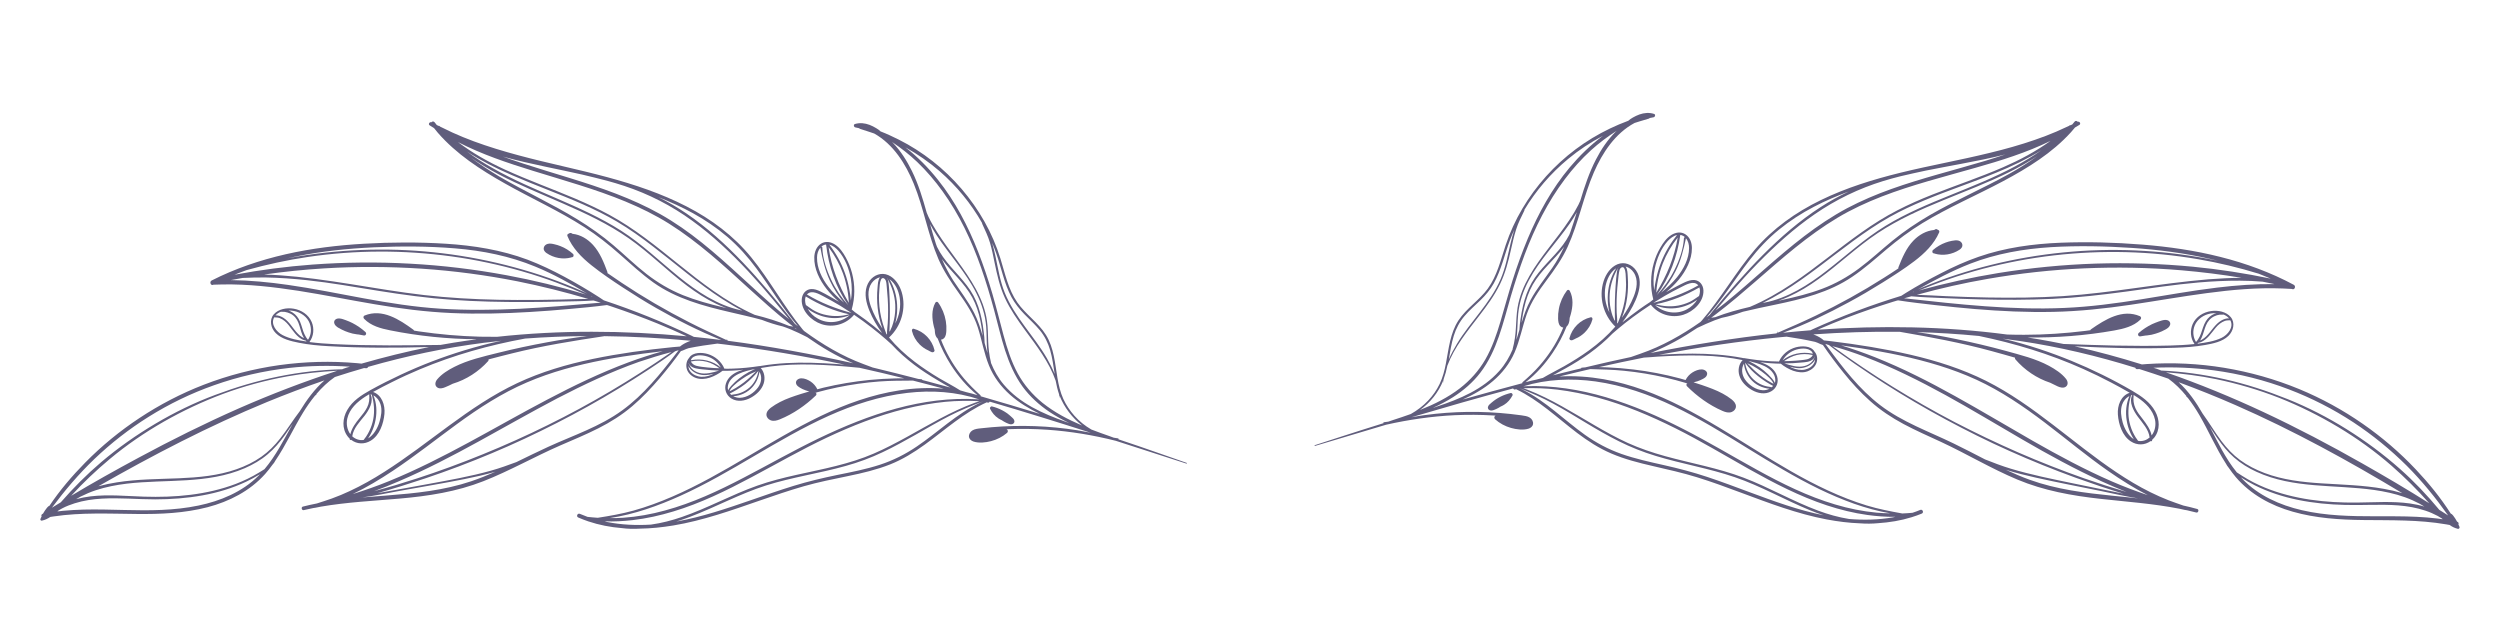 <?xml version="1.0" encoding="utf-8"?>
<!-- Generator: Adobe Illustrator 28.0.0, SVG Export Plug-In . SVG Version: 6.00 Build 0)  -->
<svg version="1.1" id="Calque_1" xmlns="http://www.w3.org/2000/svg" xmlns:xlink="http://www.w3.org/1999/xlink" x="0px" y="0px"
	 viewBox="0 0 800 200" style="enable-background:new 0 0 800 200;" xml:space="preserve">
<style type="text/css">
	.st0{fill:#605D7C;}
</style>
<g>
	<path class="st0" d="M787.04,168.61c-0.11-0.28-0.22-0.56-0.36-0.83c0.12-0.23,0.12-0.53-0.18-0.72c-0.09-0.07-0.18-0.12-0.25-0.16
		c-0.36-0.67-0.77-1.32-1.25-1.93c-0.11-0.14-0.25-0.3-0.39-0.42c-0.09-0.07-0.23-0.16-0.37-0.21c-3.22-5.04-7.04-9.74-11.14-14.08
		c-5.13-5.45-10.88-10.38-17.04-14.65c-6.34-4.41-13.14-8.13-20.28-11.09c-7.71-3.18-15.78-5.46-24-6.82
		c-8.22-1.36-16.6-1.76-24.91-1.2c-0.48,0.04-0.97,0.08-1.45,0.12c-7.08-2.22-14.25-4.17-21.52-5.8
		c10.72,0.54,21.46,0.84,32.16,0.46c3.21-0.1,6.39-0.32,9.56-0.88c2.54-0.46,5.52-1.04,7.46-2.91c1.59-1.53,2.26-4.15,0.78-5.99
		c-1.46-1.79-4.12-2.28-6.32-1.96c-2.47,0.36-4.84,1.81-5.88,4.15c-0.9,2.04-0.74,4.53,0.55,6.32c-0.02,0.02-0.02,0.05-0.05,0.07
		l0,0.02c-2.54,0.27-5.12,0.4-7.68,0.47c-5.93,0.16-11.83,0.12-17.75,0.01c-5.46-0.11-10.93-0.33-16.39-0.51
		c-1.36-0.29-2.74-0.56-4.12-0.81c-2.48-0.47-4.97-0.89-7.48-1.28c9.31,0.13,18.66-0.6,27.79-2.22c2.98-0.54,6.15-1.29,8.39-3.48
		c0.33-0.32,0.33-0.87-0.13-1.09c-5.6-2.44-11.17,1.05-15.66,4.18c-0.12,0.09-0.19,0.18-0.23,0.3c-0.53,0.06-1.04,0.15-1.55,0.21
		c-6.49,0.8-13.04,1.24-19.59,1.25c-1.82,0-3.64-0.02-5.46-0.08c-20.1-2.65-40.48-2.95-60.69-1.54c3.15-1.35,6.3-2.65,9.47-3.88
		c4.82-1.84,9.72-3.51,14.65-5.05c0.49-0.16,0.99-0.29,1.48-0.44c0.07,0.02,0.14,0.02,0.21-0.02c3.96,0.62,7.94,1.06,11.9,1.52
		c4.19,0.46,8.41,0.9,12.6,1.25c8.36,0.69,16.75,1.09,25.15,0.91c8.3-0.18,16.57-1.06,24.79-2.28c8.08-1.2,16.12-2.63,24.23-3.71
		c8.06-1.08,16.21-1.82,24.34-1.5c0.97,0.03,1.96,0.09,2.93,0.15c0.02,0,0.05,0.02,0.07,0.02c0.83,0.45,1.39-0.91,0.57-1.35
		c-7.4-3.96-15.32-6.86-23.46-8.91c-8.21-2.08-16.61-3.28-25.04-3.95c-8.66-0.7-17.42-0.94-26.09-0.6
		c-8.9,0.36-17.82,1.57-26.24,4.5c-4.14,1.43-8.13,3.23-12,5.24c-3.83,1.96-7.63,4.04-11.28,6.31c-0.49,0.29-0.98,0.61-1.46,0.93
		c-9.67,2.96-19.17,6.52-28.37,10.7c-0.23,0.11-0.46,0.23-0.7,0.34c-2.95,0.22-5.89,0.51-8.82,0.8c7.25-2.68,14.27-6.09,21.05-9.75
		c3.69-1.99,7.29-4.11,10.84-6.33c3.46-2.17,6.92-4.37,10.18-6.85c3.26-2.48,6.29-5.42,7.94-9.23c0.14-0.3-0.08-0.74-0.43-0.77
		c0,0,0,0-0.02,0c-0.2-0.26-0.57-0.33-0.92-0.13c-0.09,0.05-0.16,0.11-0.23,0.16c-2.56,0.22-4.88,1.56-6.66,3.41
		c-2.29,2.37-3.59,5.49-4.78,8.5c-0.05,0.11-0.05,0.25-0.03,0.39c-1.51,1.02-3.07,2.02-4.6,2.99c-7.01,4.46-14.32,8.51-21.81,12.11
		c-4.06,1.96-8.18,3.74-12.31,5.53c0-0.02,0-0.05,0-0.07c0-0.05,0.02-0.09,0.05-0.14c0.02-0.05,0.02-0.09,0.05-0.14
		c0.02-0.07-0.07-0.09-0.09-0.05c-0.02,0.05-0.05,0.11-0.05,0.16c-0.02,0.05-0.02,0.09-0.05,0.14c-0.02,0.02-0.05,0.02-0.05,0.05
		l0,0c0,0-0.02,0-0.02,0.02l-0.02,0.12c-0.07,0.02-0.14,0.07-0.21,0.09c-13.51,1.46-26.9,3.62-40.21,6.28
		c0.23-0.09,0.46-0.18,0.67-0.27c2.46-1.01,4.84-2.16,7.16-3.42c2.46-1.33,4.83-2.8,7.13-4.35c1.83-0.86,3.69-1.73,5.58-2.45
		c0.74-0.27,1.48-0.51,2.25-0.78c2.31-0.46,4.58-1.15,6.78-1.95c3.42-0.84,6.87-1.54,10.31-2.26c8.6-1.79,17.29-3.93,24.66-8.92
		c3.88-2.61,7.37-5.73,10.94-8.75c3.66-3.09,7.45-5.93,11.53-8.42c8.29-5.05,17.26-8.87,25.82-13.43c7.91-4.22,15.67-9,21.74-15.69
		c0.44-0.48,0.84-0.98,1.26-1.48c0.49-0.27,0.95-0.57,1.44-0.86c0.53-0.34,0.04-1.2-0.54-0.97c-0.25-0.3-0.73-0.45-1.04-0.03
		c-0.23,0.3-0.49,0.57-0.72,0.87c-0.19,0.09-0.37,0.18-0.56,0.25c-0.14-0.02-0.25,0-0.39,0.11c-0.05,0.05-0.07,0.07-0.12,0.11
		c-1.32,0.63-2.67,1.24-4.01,1.82c-2.25,0.97-4.56,1.84-6.88,2.64c-4.72,1.63-9.53,2.98-14.39,4.15
		c-9.48,2.34-19.11,4.03-28.59,6.36c-8.76,2.16-17.44,4.83-25.58,8.8c-7.98,3.88-15.27,9.05-21.05,15.81
		c-6.12,7.17-10.76,15.47-16.9,22.61c-0.16,0.18-0.35,0.36-0.51,0.55c-5.97,4.2-12.33,7.79-19.28,10.18c-1,0.33-1.97,0.67-2.94,1.03
		c-4.9,1.03-9.78,2.15-14.66,3.32c-0.39,0.02-0.76,0.06-1.15,0.1c-0.12,0.02-0.14,0.11-0.14,0.21c-0.65,0.15-1.29,0.31-1.94,0.46
		c-2.36,0.57-4.74,1.17-7.1,1.76c1.35-0.72,2.69-1.45,4.01-2.19c2.65-1.49,5.25-3.08,7.71-4.85c2.6-1.88,5.09-3.98,7.33-6.3
		c0.58-0.5,1.19-1.02,1.77-1.52c1.56-1.3,3.14-2.57,4.79-3.77c1.86-1.39,3.77-2.68,5.69-3.95c0.02,0.02,0.05,0.05,0.07,0.07
		c0,0,0,0,0.02,0.02c2.43,3.03,6.57,4.29,10.29,3.14c3.29-1.02,6.62-4.14,6.48-7.81c-0.07-1.68-1.14-3.17-2.89-3.33
		c-1.04-0.08-2.06,0.28-2.98,0.68c-1.02,0.45-1.99,0.99-2.99,1.51c-1.04,0.54-2.06,1.11-3.09,1.69c1.47-1.21,2.84-2.53,4.06-3.99
		c2.31-2.81,4.22-6.41,4.2-10.12c0-1.66-0.61-3.44-2.07-4.38c-1.42-0.94-3.11-0.66-4.5,0.2c-1.53,0.95-2.61,2.48-3.5,4.02
		c-0.92,1.53-1.63,3.21-2.11,4.93c-1.1,3.82-1.17,7.85-0.18,11.69c-0.35,0.27-0.7,0.57-1.05,0.84c-1.14,0.75-2.28,1.5-3.37,2.29
		c-1.86,1.32-3.67,2.73-5.47,4.18c0.4-0.53,0.8-1.07,1.19-1.65c1.55-2.27,2.94-4.76,3.77-7.38c0.79-2.5,0.98-5.32-0.58-7.57
		c-1.34-1.93-3.7-2.88-5.93-1.98c-2.22,0.9-3.72,3.14-4.44,5.37c-1.65,5.1-0.12,10.9,3.73,14.59c-2.48,2.85-5.34,5.36-8.39,7.58
		c-2.56,1.86-5.25,3.54-7.99,5.1c-2.23,1.27-4.59,2.42-6.8,3.73c-0.67,0.18-1.34,0.35-2.04,0.53c-1.18,0.24-2.36,0.53-3.51,0.86
		c3.4-2.61,6.29-5.88,8.68-9.42c1.76-2.61,3.29-5.45,4.45-8.39c0.58-0.48,0.82-1.28,0.92-1.97c0.03-0.28,0.05-0.55,0.08-0.83
		c0.12-0.37,0.24-0.76,0.34-1.13c0.67-2.46,0.91-5.15-0.31-7.5c-0.18-0.35-0.64-0.47-0.9-0.13c-1.31,1.74-2.21,3.76-2.6,5.9
		c-0.2,1.04-0.28,2.1-0.24,3.13c0.04,0.83,0.12,1.75,0.71,2.38c0.25,0.26,0.59,0.42,0.94,0.47c-0.19,0.48-0.4,0.94-0.62,1.42
		c-1.77,3.95-4.17,7.58-7.02,10.83c-1.64,1.87-3.48,3.58-5.36,5.2c-0.12,0.09-0.14,0.23-0.1,0.34c-0.09,0.02-0.21,0.07-0.3,0.09
		c-6.27,1.66-12.54,3.36-18.78,5.14c3.45-1.53,6.79-3.45,9.68-5.91c2.96-2.53,5.37-5.59,6.93-9.17c1.7-3.92,2.47-8.16,3.87-12.18
		c1.43-4.07,3.84-7.52,6.4-10.95c2.53-3.38,4.92-6.77,6.69-10.62c3.52-7.68,5.05-16.11,8.41-23.86c2.72-6.29,6.85-12.51,13.02-15.81
		c0.51-0.16,1.02-0.33,1.55-0.49c1.02-0.31,2.04-0.6,3.05-0.91c0.12-0.04,0.19-0.11,0.23-0.18c0.42-0.09,0.83-0.15,1.25-0.24
		c0.51-0.11,0.72-0.89,0.15-1.08c-1.54-0.5-3.15-0.36-4.68,0.18c-0.74,0.27-1.44,0.61-2.11,0.99c-0.49,0.29-1.02,0.61-1.44,1.02
		c-2.01,0.74-4.01,1.59-5.88,2.49c-3.87,1.85-7.54,4.07-10.96,6.63c-6.86,5.13-12.72,11.64-17.07,19.01
		c-2.19,3.69-3.98,7.61-5.34,11.68c-1.58,4.73-2.74,9.81-5.71,13.91c-2.74,3.75-6.85,6.29-9.41,10.2c-2.65,4.07-3.08,9-3.98,13.65
		c-0.44,2.3-1.02,4.58-2.04,6.69c-0.94,1.95-2.19,3.73-3.66,5.28c-1.61,1.71-3.49,3.14-5.54,4.3c-1.92,0.69-3.87,1.34-5.79,1.96
		c-0.49,0.16-0.95,0.31-1.44,0.49c-0.46,0.06-0.92,0.13-1.39,0.19c-0.18,0.02-0.21,0.18-0.14,0.3c-4.3,1.33-8.63,2.72-12.91,4.1
		c-3.03,0.98-6.04,1.98-9.07,2.94c-0.16,0.04-0.05,0.28,0.09,0.23c7.59-2.24,15.15-4.51,22.74-6.78c7.21-1.62,14.56-2.69,21.94-3.05
		c4.11-0.18,8.23-0.16,12.33,0.09c0.28,0.03,0.53,0.05,0.81,0.06c-0.02,0-0.05,0-0.07,0.02c-0.49,0.18-0.49,0.82-0.15,1.13
		c1.46,1.31,3.23,2.25,5.11,2.78c1.7,0.48,3.82,0.76,5.55,0.25c0.72-0.22,1.39-0.72,1.49-1.5c0.12-0.81-0.35-1.59-0.99-2.02
		c-0.8-0.54-1.81-0.62-2.74-0.77c-1.15-0.17-2.33-0.3-3.48-0.43c-9.12-1-18.34-0.88-27.44,0.36c-1.43,0.19-2.84,0.43-4.27,0.69
		c10.83-3.2,21.65-6.3,32.55-9.22c0.11,0.25,0.41,0.44,0.73,0.31c0.07-0.02,0.14-0.04,0.21-0.07c7.27,3.47,13.15,9.14,19.53,13.99
		c3.41,2.57,6.98,4.9,10.92,6.58c4.31,1.85,8.87,3.01,13.42,4.05c4.71,1.09,9.43,2.14,14.05,3.57c4.71,1.46,9.33,3.15,13.94,4.88
		c9.02,3.35,18.07,6.82,27.55,8.61c3.52,0.66,7.11,1.12,10.68,1.25c1.91,0.14,3.85,0.14,5.76-0.05c3.62-0.24,7.23-0.82,10.74-1.91
		c1.09-0.33,2.18-0.74,3.24-1.16c0.76-0.31,0.27-1.5-0.49-1.18c-0.81,0.34-1.64,0.65-2.48,0.92c-1.08,0.1-2.19,0.18-3.28,0.22
		c-3.82-0.69-7.62-1.42-11.34-2.55c-4.23-1.29-8.36-2.93-12.37-4.77c-8.17-3.76-15.86-8.43-23.49-13.16
		c-7.69-4.77-15.34-9.6-23.41-13.71c-7.89-4.01-16.2-7.22-24.94-8.77c-4.67-0.81-9.44-1.14-14.17-0.88
		c3.28-0.82,6.57-1.59,9.87-2.36c3.6,0.11,7.22,0.17,10.81,0.54c4.49,0.44,8.98,1.19,13.37,2.2c2.14,0.49,4.25,1.06,6.37,1.69
		c0.11,0.09,0.28,0.14,0.44,0.12c0.05,0,0.07,0.02,0.11,0.02c-0.37,0.13-0.42,0.62-0.15,0.9c3.26,3.26,7.1,6.05,11.35,7.9
		c0.92,0.4,1.97,0.74,2.97,0.36c0.76-0.29,1.35-0.95,1.36-1.78c0.01-0.97-0.7-1.69-1.38-2.25c-0.89-0.7-1.85-1.31-2.84-1.85
		c-2.11-1.15-4.4-1.96-6.68-2.75c-0.87-0.31-1.77-0.57-2.66-0.86c0.44-0.11,0.88-0.22,1.27-0.35c0.6-0.2,1.18-0.47,1.74-0.76
		c0.49-0.27,1.02-0.59,1.23-1.14c0.47-1.1-0.6-1.85-1.59-1.89c-1.04-0.03-2.1,0.41-2.99,0.96c-0.93,0.59-1.72,1.43-2.22,2.44
		c-0.64-0.19-1.29-0.38-1.93-0.55c-4.83-1.28-9.75-2.23-14.73-2.82c-2.79-0.33-5.57-0.57-8.39-0.69c-0.88-0.03-1.75-0.07-2.65-0.08
		c4.79-1.08,9.57-2.08,14.38-3.04c1.52-0.07,3.05-0.22,4.55-0.32c2.31-0.14,4.61-0.25,6.94-0.31c4.66-0.13,9.32-0.06,13.97,0.46
		c2.05,0.23,4.1,0.55,6.12,0.97c-1.24,1.28-1.56,3.23-1.05,4.92c0.6,2.04,2.24,3.62,4.03,4.66c1.86,1.08,4.2,1.52,6.15,0.42
		c1.72-0.97,2.48-2.9,1.9-4.8c-0.6-2.04-2.34-3.35-4.24-4.11c-0.39-0.17-0.78-0.29-1.19-0.43c2.19,0.3,4.4,0.46,6.61,0.49
		c1.17,0.96,2.59,1.76,3.96,2.26c1.49,0.52,3.15,0.73,4.66,0.17c1.25-0.47,2.39-1.43,2.82-2.73c0.41-1.22,0.21-2.63-0.67-3.6
		c-0.02-0.02-0.02-0.07-0.05-0.09c-1.16-1.81-4.04-1.73-5.84-1.27c-2.36,0.62-4.48,2.3-5.45,4.57c-0.85-0.01-1.71-0.04-2.56-0.08
		c-2.9-0.17-5.8-0.53-8.66-1.02c-0.05,0-0.09,0-0.12,0.02c-0.18-0.03-0.39-0.07-0.58-0.12c-5.2-0.98-10.48-1.32-15.76-1.33
		c-2.91-0.01-5.81,0.1-8.72,0.25c-0.67,0.04-1.36,0.08-2.03,0.12c12.87-2.41,25.8-4.37,38.85-5.62c0.67-0.06,1.34-0.12,2.01-0.18
		c3.06,0.45,6.1,0.99,9.14,1.67c0.28,0.1,0.55,0.19,0.83,0.31c0.55,0.24,1.08,0.54,1.65,0.69c2.06,3.02,4.27,5.97,6.56,8.81
		c2.61,3.26,5.44,6.36,8.57,9.14c3.24,2.9,6.86,5.29,10.68,7.34c3.92,2.1,8,3.87,12.02,5.74c8.23,3.83,16.04,8.53,24.42,12.04
		c8.49,3.55,17.44,5.15,26.56,6.16c8.45,0.93,16.95,1.53,25.3,3.17c0.55,0.12,1.08,0.24,1.63,0.36c0.25,0.05,0.51,0.1,0.74,0.12
		c1.01,0.22,2,0.46,3.01,0.73c0.64,0.17,0.96-0.96,0.31-1.13c-1.49-0.43-2.97-0.77-4.48-1.11c-1.56-0.57-3.17-1.07-4.73-1.69
		c-1.95-0.76-3.83-1.61-5.71-2.53c-3.78-1.86-7.38-4.03-10.88-6.37c-7.07-4.71-13.63-10.09-20.37-15.24
		c-6.81-5.22-13.81-10.26-21.49-14.1c-7.61-3.8-15.75-6.38-24-8.3c-8.39-1.94-16.93-3.3-25.48-4.35c-0.78-0.1-1.57-0.18-2.35-0.26
		c-0.78-0.7-1.72-1.24-2.68-1.64c-0.23-0.09-0.48-0.19-0.71-0.28c9.21-0.66,18.41-0.94,27.63-0.84c9.87,1.7,19.72,3.52,29.4,6.17
		c2.51,0.7,5.01,1.37,7.52,2.11c-0.05,0.18,0,0.39,0.13,0.55c2.94,3.42,6.85,6.07,11.14,7.48c0.8,0.4,1.61,0.8,2.43,1.18
		c0.76,0.33,1.79,0.62,2.54,0.1c0.91-0.64,0.67-1.81,0.05-2.56c-1.39-1.75-3.45-3.06-5.39-4.12c-4.29-2.31-9.16-3.49-13.83-4.79
		c-5.24-1.44-10.53-2.68-15.84-3.78c-4.21-0.88-8.42-1.64-12.68-2.24c6.66,0.19,13.3,0.59,19.93,1.24
		c11.46,2.37,22.67,5.77,33.38,10.57c3.03,1.35,5.99,2.79,8.92,4.34c1.99,1.06,3.99,2.12,5.93,3.27c-2.85,0.91-3.99,4.11-3.79,6.94
		c0.22,3.12,1.4,6.84,4.15,8.62c2.04,1.34,4.46,1.23,6.3-0.09c0.21,0.12,0.51,0.03,0.51-0.27c0-0.05,0-0.09,0-0.14
		c0.23-0.23,0.47-0.46,0.68-0.71c1.94-2.45,1.75-5.77,0.3-8.41c-1.63-2.97-4.44-4.87-7.28-6.54c-3.14-1.83-6.35-3.55-9.63-5.16
		c-6.51-3.21-13.26-5.98-20.15-8.25c-3.86-1.27-7.79-2.39-11.74-3.31c1.84,0.23,3.66,0.48,5.5,0.75c12.55,1.87,24.87,4.8,36.93,8.56
		c0.09,0.28,0.32,0.49,0.69,0.45c0.18-0.02,0.39-0.02,0.6-0.04c3.1,0.98,6.2,2.01,9.28,3.08c2.17,1.57,4.07,3.46,5.77,5.55
		c-0.05-0.02-0.09,0.05-0.05,0.09c0.18,0.16,0.36,0.37,0.55,0.54c1.34,1.74,2.57,3.58,3.67,5.48c2.96,5.08,5.3,10.57,8.49,15.52
		c0.23,0.46,0.54,0.91,0.88,1.32c0.73,1.05,1.48,2.07,2.29,3.02c4.73,5.54,11.24,9.07,18.18,11.04c7.38,2.11,15.03,2.59,22.66,2.68
		c8.83,0.1,17.73-0.12,26.45,1.38c0.37,0.07,0.76,0.12,1.13,0.2c0.39,0.28,0.8,0.54,1.21,0.73c0.21,0.09,0.44,0.21,0.67,0.28
		c0.25,0.1,0.53,0.19,0.8,0.24C786.91,169.27,787.15,168.91,787.04,168.61z M710.89,108.12c-2.34,1.13-5.16,1.53-7.72,1.87
		c0.09-0.09,0.19-0.21,0.28-0.3c0.81-0.08,1.6-0.56,2.23-1.04c0.88-0.68,1.59-1.55,2.26-2.42c0.75-0.94,1.45-1.94,2.43-2.67
		c0.49-0.36,1.02-0.68,1.6-0.88c0.58-0.2,1.13-0.15,1.73-0.19C714.92,104.73,712.86,107.17,710.89,108.12z M710.33,100.69
		c0.39-0.04,0.85,0.03,1.27-0.01c0.64,0.26,1.24,0.66,1.69,1.2c-0.85-0.08-1.78,0.28-2.47,0.69c-1,0.57-1.77,1.41-2.49,2.28
		c-0.77,0.94-1.47,1.94-2.36,2.79c-0.42,0.39-0.86,0.75-1.37,1.05c-0.19,0.11-0.39,0.18-0.58,0.27c0.19-0.3,0.38-0.62,0.52-0.96
		c0.57-1.26,0.84-2.64,1.38-3.9c0.52-1.24,1.39-2.29,2.64-2.88C709.13,100.93,709.73,100.77,710.33,100.69z M702.31,104.15
		c0.85-2.09,2.9-3.43,5.07-3.82c0.58-0.11,1.2-0.15,1.82-0.12c-0.21,0.07-0.39,0.11-0.58,0.2c-1.14,0.49-2.11,1.31-2.75,2.39
		c-0.75,1.21-1.07,2.62-1.57,3.95c-0.24,0.64-0.52,1.26-0.9,1.81c-0.19,0.3-0.4,0.57-0.63,0.82c-0.02,0.02-0.02,0.02-0.05,0.05
		C701.74,107.85,701.6,105.87,702.31,104.15z M722.81,87.59c1.29,0.5,2.57,1.02,3.83,1.57c-8.21-1.71-16.52-3-24.88-3.81
		c-10.34-0.99-20.76-1.32-31.14-1c-10.4,0.34-20.81,1.36-31.09,3.01c-8.59,1.4-17.08,3.27-25.47,5.59c3.1-1.23,6.18-2.47,9.33-3.54
		c3.68-1.27,7.41-2.41,11.15-3.4c7.47-1.97,15.07-3.4,22.74-4.29c7.69-0.88,15.42-1.23,23.14-1.03c7.72,0.2,15.41,0.96,23.03,2.27
		C710.03,84.08,716.5,85.65,722.81,87.59z M630.53,84.36c8.27-3.2,16.98-4.72,25.79-5.27c8.65-0.52,17.39-0.33,26.03,0.25
		c8.34,0.56,16.63,1.64,24.79,3.49c0.92,0.19,1.82,0.44,2.74,0.65c-1.1-0.22-2.19-0.44-3.29-0.66c-7.66-1.45-15.42-2.34-23.21-2.68
		c-7.7-0.34-15.42-0.13-23.11,0.64c-7.76,0.77-15.45,2.08-23.03,3.96c-7.51,1.85-14.92,4.24-22.06,7.22c-0.51,0.22-1,0.45-1.51,0.67
		C619.15,89.6,624.67,86.64,630.53,84.36z M636.08,89.24c10.17-1.78,20.46-2.9,30.77-3.36c10.4-0.46,20.8-0.27,31.19,0.61
		c6.45,0.56,12.87,1.34,19.25,2.41c-3.55,0.03-7.1,0.2-10.64,0.48c-7.75,0.65-15.47,1.72-23.18,2.78
		c-7.76,1.07-15.52,2.08-23.34,2.6c-7.98,0.51-15.99,0.58-23.96,0.44c-4.47-0.07-8.97-0.24-13.44-0.43
		c-3.11-0.13-6.22-0.35-9.33-0.43C620.87,92.27,628.43,90.56,636.08,89.24z M612.4,93.33c0,0.05,0,0.07,0.02,0.09
		c-0.12,0.04-0.25,0.07-0.37,0.11C612.14,93.46,612.28,93.4,612.4,93.33z M611.62,94.82c3.22,0.29,6.5,0.4,9.72,0.55
		c3.96,0.18,7.95,0.32,11.92,0.43c7.88,0.2,15.77,0.2,23.66-0.17c7.84-0.37,15.65-1.28,23.43-2.32c7.71-1.04,15.43-2.25,23.21-2.92
		c4.39-0.37,8.79-0.59,13.2-0.57c2.42,0,4.86,0.12,7.26,0.31c1.29,0.25,2.58,0.51,3.84,0.78c-6.16-0.07-12.32,0.39-18.44,1.13
		c-8.1,0.97-16.14,2.45-24.21,3.74c-8.18,1.31-16.35,2.4-24.63,2.76c-8.44,0.37-16.93,0.09-25.36-0.54
		c-8.43-0.6-16.81-1.55-25.22-2.48c-0.23-0.03-0.46-0.05-0.71-0.05C610.07,95.24,610.85,95.04,611.62,94.82z M546.44,102.52
		c0.12-0.09,0.23-0.18,0.37-0.27c0.12,0,0.23-0.02,0.37-0.04C546.92,102.32,546.67,102.41,546.44,102.52z M642.77,55.74
		c-8.31,4.61-17.04,8.36-25.28,13.13c-4.15,2.42-8.15,5.1-11.87,8.14c-3.61,2.93-6.99,6.12-10.73,8.89
		c-3.63,2.7-7.55,4.92-11.79,6.51c-4.15,1.57-8.47,2.62-12.81,3.57c-0.39,0.09-0.81,0.18-1.2,0.26c1.11-0.38,2.2-0.81,3.27-1.3
		c3.36-1.51,6.52-3.45,9.52-5.61c6.51-4.68,12.31-10.31,19.01-14.75c6.6-4.38,13.83-7.59,21.13-10.57
		c7.04-2.87,14.17-5.58,20.99-8.96c3.06-1.53,6.05-3.21,8.91-5.09C648.97,52.1,645.9,54,642.77,55.74z M644.81,53.25
		c-6.61,3.55-13.54,6.3-20.49,9.11c-7.13,2.89-14.32,5.86-20.91,9.89c-6.78,4.12-12.58,9.52-18.84,14.36
		c-5.93,4.61-12.5,8.8-19.99,10.24c-0.18,0.04-0.37,0.06-0.53,0.11c2.18-1.08,4.29-2.26,6.36-3.5c7.92-4.84,15.06-10.83,22.55-16.3
		c3.81-2.79,7.72-5.47,11.82-7.77c3.55-1.99,7.26-3.7,11.01-5.27c7.55-3.17,15.35-5.71,22.93-8.83c4.98-2.04,9.92-4.36,14.52-7.21
		C650.54,49.97,647.71,51.69,644.81,53.25z M656.17,45.08c-4.7,3.38-9.82,6.11-15.15,8.43c-7.44,3.24-15.17,5.8-22.7,8.78
		c-3.78,1.5-7.51,3.12-11.12,4.99c-3.99,2.05-7.8,4.45-11.45,7.04c-7.58,5.33-14.63,11.36-22.35,16.51
		c-4.25,2.83-8.71,5.39-13.41,7.37c-3.77,0.88-7.49,1.88-11.08,3.29c-0.44,0.06-0.88,0.13-1.34,0.19c0.58-0.43,1.14-0.84,1.7-1.27
		c8.75-6.68,16.69-14.31,25.26-21.2c4.3-3.46,8.75-6.7,13.48-9.53c4.5-2.69,9.28-4.9,14.17-6.8c9.73-3.76,19.85-6.3,29.87-9.16
		C640.22,51.4,648.5,48.84,656.17,45.08z M608.13,56.41c2.71-0.64,5.41-1.25,8.14-1.82c3.79-0.76,7.6-1.46,11.39-2.18
		c4.69-0.89,9.43-1.81,14.08-3c-2.2,0.74-4.42,1.45-6.66,2.12c-9.95,2.98-20.05,5.45-29.85,8.95c-4.86,1.74-9.61,3.74-14.18,6.16
		c-4.8,2.57-9.33,5.61-13.66,8.91c-8.75,6.68-16.67,14.34-25.19,21.27c-1.07,0.86-2.14,1.73-3.23,2.57
		c1.75-2.06,3.51-4.13,5.28-6.17c2.66-3.04,5.37-6.03,8.19-8.92c5.65-5.77,11.63-11.19,18.3-15.77c6.74-4.65,14.09-8.21,21.93-10.61
		C604.48,57.36,606.31,56.87,608.13,56.41z M559.75,83.39c2.83-3.66,5.98-7.03,9.57-9.94c3.44-2.8,7.18-5.22,11.13-7.28
		c3.62-1.9,7.37-3.49,11.19-4.9c-3.11,1.46-6.15,3.11-9.07,5.02c-6.74,4.35-12.81,9.65-18.46,15.31
		c-5.71,5.72-11.02,11.89-16.18,18.12c-0.28,0.34-0.56,0.71-0.84,1.07c-0.35,0.25-0.67,0.52-1.02,0.77
		C551.12,95.93,555.1,89.38,559.75,83.39z M539.86,98.96c-3.34,1.83-7.48,1.16-10.27-1.32c2.39,1.04,5.06,1.3,7.62,0.82
		c1.32-0.24,2.59-0.69,3.8-1.27c0.7-0.36,1.44-0.77,2.09-1.27C542.32,97.19,541.16,98.26,539.86,98.96z M543.79,91.93
		c0.34,0.86,0.21,1.92-0.1,2.79c-1,0.66-1.93,1.38-3.02,1.9c-1.16,0.54-2.39,0.92-3.63,1.16c-2.38,0.43-4.89,0.27-7.21-0.43
		c4.88-0.91,9.6-2.87,13.89-5.33C543.74,91.97,543.77,91.95,543.79,91.93z M538.03,91.84c1.44-0.72,3.92-2.17,5.33-0.63
		c0.02,0.05,0.05,0.07,0.09,0.12l-0.02,0c-4.53,2.6-9.34,4.3-14.36,5.58c1.18-0.75,2.35-1.47,3.55-2.17
		C534.39,93.71,536.2,92.74,538.03,91.84z M539.5,76.25c0.71,0.84,1.01,2.04,1,3.12c0.01,3.41-1.76,6.71-3.82,9.3
		c-1.5,1.87-3.27,3.47-5.13,4.99c1.85-2.1,3.39-4.41,4.64-6.91C537.87,83.42,538.74,79.88,539.5,76.25L539.5,76.25z M537.69,75.19
		c0.14,0.02,0.28,0.03,0.41,0.07c0.44,0.14,0.8,0.35,1.1,0.64c-0.16,0-0.3,0.07-0.33,0.25c-0.2,3.59-1.49,7.13-3.09,10.32
		c-1.46,2.91-3.38,5.59-5.62,7.96C534.26,88.87,536.76,82.03,537.69,75.19z M530.01,93.66c0.03-0.51,0.06-1.01,0.13-1.52
		c0.1-0.85,0.23-1.68,0.4-2.53c0.37-1.82,0.89-3.61,1.56-5.33c1.16-2.98,2.79-5.76,4.77-8.27
		C535.81,82.34,533.39,88.21,530.01,93.66z M529.52,85.98c0.64-3.15,1.99-6.46,4.18-8.88c0.77-0.82,1.82-1.66,2.95-1.9
		c-2.17,2.7-3.94,5.7-5.17,8.91c-0.64,1.68-1.17,3.42-1.53,5.19c-0.24,1.15-0.49,2.42-0.59,3.64
		C529,90.66,529.05,88.28,529.52,85.98z M522.79,87.2c1.54,2.3,0.98,5.2,0.03,7.61c-0.93,2.36-2.22,4.61-3.67,6.67
		c-0.05,0.07-0.09,0.11-0.14,0.18c1.64-4.11,2.2-8.71,1.88-13.05c-0.08-1.02-0.04-2.44-0.7-3.31l-0.02-0.02
		C521.2,85.54,522.14,86.2,522.79,87.2z M518.24,86.41c0.22-0.76,1.15-1.37,1.57-0.44c0.45,0.95,0.41,2.26,0.47,3.28
		c0.16,2.4-0.01,4.82-0.43,7.17c-0.44,2.39-1.21,4.64-2.13,6.89c-0.05,0.07-0.09,0.14-0.14,0.18c-0.02-0.02-0.07-0.07-0.09-0.09
		c0.08-1.11-0.09-2.31-0.15-3.41c-0.05-1.36-0.04-2.7-0.02-4.06c0.08-2.6,0.31-5.16,0.62-7.74
		C518.04,87.6,518.07,86.98,518.24,86.41z M513.77,91.57c0.42-2.16,1.41-4.34,3.27-5.64c0.05-0.02,0.09-0.05,0.12-0.07
		c-1.55,2.38-2.41,5.25-2.63,8.06c-0.13,1.61-0.06,3.25,0.22,4.84c0.06,0.42,0.15,0.81,0.26,1.23
		C513.71,97.42,513.23,94.42,513.77,91.57z M516.76,101.1c0.02,0.51,0.01,1.04,0.03,1.57c-0.09-0.09-0.16-0.21-0.23-0.3
		c-0.18-0.46-0.4-0.9-0.56-1.34c-0.25-0.72-0.44-1.48-0.6-2.22c-0.31-1.57-0.4-3.19-0.29-4.78c0.22-3.06,1.24-5.91,2.79-8.52
		c0.02,0,0.02-0.02,0.05-0.02c-0.3,0.39-0.42,0.87-0.5,1.35c-0.12,0.76-0.2,1.54-0.28,2.3c-0.13,1.5-0.24,2.99-0.3,4.52
		c-0.09,1.66-0.13,3.34-0.13,5C516.73,99.44,516.74,100.27,516.76,101.1z M496.75,85.68c-2.34,3.41-4.99,6.65-6.96,10.3
		c-1.25,2.31-2.11,4.8-2.87,7.3c0.03-0.28,0.05-0.53,0.1-0.81c0.2-1.34,0.42-2.65,0.71-3.96c0.58-2.6,1.46-5.15,2.78-7.46
		c2.61-4.58,6.85-7.9,10.01-12.06C499.43,81.33,498.21,83.57,496.75,85.68z M502.53,74.22c-0.12,0.32-0.26,0.64-0.38,0.96
		c-0.57,1.12-1.25,2.18-2,3.18c-1.59,2.13-3.46,4.02-5.26,5.98c-1.77,1.92-3.46,3.88-4.75,6.15c-1.29,2.27-2.15,4.73-2.76,7.26
		c-0.34,1.45-0.61,2.9-0.81,4.37c-0.15,1.13-0.33,2.28-0.36,3.43c-0.24,0.83-0.48,1.63-0.74,2.46c-0.07,0.25-0.17,0.48-0.24,0.74
		c0.42-2.76,0.32-5.65,0.6-8.39c0.39-3.75,1.6-7.29,3.37-10.61c3.53-6.65,8.83-12.03,13.1-18.18c0.82-1.19,1.57-2.4,2.28-3.66
		C503.94,69.99,503.27,72.13,502.53,74.22z M465.22,107.41c0.72-2.32,1.85-4.45,3.44-6.3c1.54-1.83,3.38-3.37,5.08-5.04
		c1.66-1.62,3.13-3.35,4.26-5.37c1.22-2.18,2.08-4.52,2.87-6.88c0.76-2.32,1.44-4.64,2.29-6.91c0.43-1.15,0.93-2.3,1.42-3.42
		c-0.45,1.42-0.84,2.87-1.18,4.32c-0.92,3.89-1.63,7.89-3.22,11.56c-3.32,7.71-9.65,13.54-13.95,20.64
		c-0.99,1.63-1.88,3.3-2.62,5.02C464.06,112.45,464.45,109.89,465.22,107.41z M461.81,121.81c-0.03,0.21-0.05,0.41-0.08,0.62
		c0,0.05,0.05,0.05,0.05,0c0.05-0.37,0.12-0.71,0.17-1.06c0.52-1.42,0.91-2.87,1.2-4.34c2.21-5.92,6.33-10.97,10.19-15.98
		c2.46-3.18,4.87-6.45,6.64-10.09c1.72-3.53,2.69-7.3,3.54-11.14c0.49-2.16,0.97-4.3,1.64-6.41c0.67-2.14,1.68-4.06,2.65-6.06
		c0.02-0.07,0.02-0.14-0.02-0.18c3.69-6.18,8.46-11.71,14-16.3c3.45-2.87,7.19-5.34,11.13-7.39c-3.95,2.91-7.5,6.39-10.63,10.12
		c-5.68,6.78-9.99,14.62-13.4,22.74c-1.82,4.36-3.42,8.79-4.85,13.3c-1.39,4.39-2.57,8.8-3.88,13.21
		c-1.25,4.21-2.68,8.41-4.87,12.21c-2.07,3.57-4.85,6.65-8.1,9.18c-3.86,2.98-8.27,5.16-12.81,6.96
		C457.71,128.82,460.31,125.55,461.81,121.81z M458.55,130.51c2.22-1.01,4.41-2.14,6.47-3.45c3.3-2.11,6.32-4.7,8.71-7.83
		c2.64-3.45,4.47-7.44,5.89-11.51c1.48-4.23,2.59-8.59,3.84-12.89c1.34-4.53,2.8-9.03,4.46-13.44c3.23-8.52,7.34-16.77,12.84-24.07
		c2.5-3.32,5.28-6.44,8.36-9.24c2.56-2.32,5.31-4.37,8.21-6.22c-0.12,0.11-0.23,0.23-0.35,0.32c-2.57,2.58-4.61,5.62-6.26,8.83
		c-2.19,4.22-3.67,8.72-5.04,13.25c-0.19,0.44-0.38,0.87-0.59,1.28c-0.85,1.67-1.81,3.28-2.87,4.83c-2.04,3.09-4.33,5.99-6.58,8.92
		c-4.38,5.71-8.83,11.89-10.02,19.14c-0.35,2.16-0.4,4.35-0.54,6.54c-0.12,2.3-0.44,4.51-1.04,6.72c0,0.05,0,0.07,0.02,0.09
		c-1.07,2.5-2.43,4.86-4.3,6.94c-5.25,5.89-12.6,8.94-19.94,11.37C459.43,130.26,458.99,130.38,458.55,130.51z M559.95,157.53
		c-4.55-1.69-9.07-3.4-13.69-4.93c-4.53-1.5-9.12-2.71-13.77-3.75c-4.6-1.04-9.22-2.04-13.68-3.61c-4.18-1.48-8.03-3.53-11.64-6.1
		c-6.68-4.76-12.54-10.79-19.94-14.45c-0.3-0.14-0.6-0.28-0.89-0.43l0.02,0c3.63,1.45,7.16,3.01,10.6,4.87
		c3.62,1.95,7.1,4.12,10.63,6.23c3.44,2.07,6.92,4.09,10.52,5.88c3.78,1.89,7.69,3.43,11.71,4.65c8.36,2.56,17.06,3.97,25.33,6.81
		c8.34,2.84,15.97,7.28,24.11,10.6c1.42,0.57,2.85,1.12,4.32,1.59C575.49,163.28,567.69,160.4,559.95,157.53z M605.72,165.56
		c-4.62,0.8-9.37,0.91-14.05,0.51c-3.38-0.55-6.69-1.48-9.88-2.67c-8.17-3.02-15.71-7.46-23.86-10.55
		c-8.13-3.09-16.71-4.57-25.08-6.88c-4.09-1.13-8.11-2.49-11.99-4.24c-3.65-1.68-7.18-3.63-10.63-5.65
		c-6.96-4.04-13.81-8.41-21.34-11.33c-0.46-0.19-0.94-0.36-1.42-0.52c3.64-0.1,7.26,0.01,10.88,0.45c4.33,0.53,8.63,1.41,12.86,2.54
		c8.64,2.33,16.93,5.84,24.93,9.83c8.07,4.03,15.81,8.71,23.67,13.13c7.95,4.45,16.09,8.67,24.77,11.53
		c4.23,1.39,8.57,2.47,12.99,3.08c2.92,0.4,5.94,0.64,8.94,0.59C606.25,165.43,605.98,165.5,605.72,165.56z M510.57,122.06
		c8.73,1.23,17.11,4.16,25.04,7.94c8.16,3.9,15.86,8.64,23.53,13.39c7.56,4.65,15.14,9.3,23.14,13.17c7.13,3.42,14.75,6.37,22.6,7.7
		c-1.45-0.02-2.9-0.08-4.36-0.21c-4.49-0.42-8.93-1.32-13.27-2.62c-8.76-2.59-16.96-6.65-24.94-11.05
		c-7.93-4.36-15.67-9.03-23.74-13.13c-7.93-4.06-16.15-7.63-24.72-10.15c-8.34-2.45-17-3.84-25.72-3.52c-0.23,0-0.44,0.04-0.67,0.04
		C494.95,121.31,502.86,121,510.57,122.06z M580.57,116.1c-0.54,1.17-1.75,1.89-2.98,2.16c-1.39,0.31-2.86-0.01-4.14-0.55
		c-0.25-0.1-0.48-0.24-0.71-0.38c1.61,0.5,3.29,0.71,4.93,0.19c0.88-0.27,1.71-0.74,2.37-1.4c0.28-0.3,0.58-0.64,0.8-1.05
		C580.81,115.43,580.71,115.77,580.57,116.1z M580.15,114.96c0.28-0.25,0.49-0.55,0.61-0.87c0,0.02,0,0.05,0.02,0.07
		c-0.31,0.57-0.54,1.17-1.03,1.67c-0.63,0.64-1.47,1.09-2.34,1.31c-2.1,0.55-4.38-0.19-6.35-0.83c-0.02,0-0.02,0-0.05,0
		c-0.02,0-0.02-0.02-0.05-0.02c1.84,0,3.69-0.1,5.51-0.28C577.71,115.9,579.17,115.85,580.15,114.96z M570.89,115.57
		c1.23-0.89,2.65-1.63,4.13-1.98c1.6-0.37,3.28-0.38,4.89-0.01c0.07,0.02,0.12,0,0.16-0.02c-0.17,0.69-1.07,1.23-1.79,1.41
		c-1.18,0.26-2.42,0.32-3.63,0.44C573.41,115.51,572.14,115.56,570.89,115.57z M574.23,112.08c1.55-0.61,4.28-0.99,5.55,0.45
		c0.23,0.26,0.29,0.49,0.31,0.72c-0.02-0.05-0.07-0.07-0.14-0.09c-3.24-0.71-6.92,0.01-9.52,2.15
		C571.3,113.85,572.61,112.71,574.23,112.08z M564.65,117.16c1.74,0.83,3.41,2.37,3.45,4.44c0,0.35-0.05,0.65-0.15,0.94
		c-0.22-0.56-0.63-1.09-0.91-1.42c-0.77-0.91-1.64-1.72-2.55-2.5c-0.91-0.75-1.87-1.43-2.91-2.02c-0.53-0.31-1.05-0.59-1.58-0.85
		c-0.18-0.09-0.37-0.19-0.55-0.28C561.23,115.92,563.02,116.38,564.65,117.16z M559.4,116.36c0.5,0.21,0.99,0.45,1.47,0.71
		c0.99,0.52,1.92,1.13,2.82,1.78c0.87,0.63,1.71,1.33,2.49,2.08c0.39,0.4,0.77,0.82,1.07,1.28c0.11,0.19,0.2,0.39,0.29,0.63
		c-0.21-0.12-0.44-0.21-0.64-0.33c-0.48-0.26-0.94-0.54-1.4-0.82c-0.87-0.56-1.72-1.15-2.52-1.8c-1.39-1.1-2.65-2.38-3.88-3.66
		C559.19,116.27,559.29,116.32,559.4,116.36z M562.58,120.36c0.82,0.65,1.69,1.29,2.58,1.85c0.43,0.28,0.87,0.54,1.33,0.8
		c0.3,0.16,0.6,0.35,0.92,0.49c-0.14,0.16-0.3,0.3-0.47,0.43c-0.44-0.14-0.9-0.17-1.36-0.25c-0.55-0.1-1.08-0.27-1.59-0.46
		c-1.03-0.4-1.99-0.99-2.82-1.76c-1.55-1.4-2.45-3.37-2.75-5.43C559.59,117.7,561.03,119.13,562.58,120.36z M558.06,116.39
		c0.21,2.08,1.18,4.07,2.68,5.52c0.84,0.84,1.87,1.47,3,1.9c0.53,0.19,1.06,0.36,1.61,0.46c0.3,0.05,0.62,0.1,0.92,0.1
		c-0.65,0.34-1.39,0.54-2.15,0.51c-2.26-0.12-4.48-1.64-5.73-3.45C557.38,119.94,557.12,117.93,558.06,116.39z M676.24,158.66
		c-9.05-0.91-18.15-2.03-26.76-5.14c-2.62-0.95-5.16-2.06-7.69-3.22c0.05,0.02,0.09,0.02,0.14,0.05c3.19,1,6.44,1.8,9.7,2.53
		c6.85,1.53,13.78,2.85,20.66,4.25c3.96,0.81,7.94,1.73,11.94,2.37C681.58,159.18,678.91,158.92,676.24,158.66z M684.49,159.51
		c0.02,0,0.05,0,0.07-0.02c0.05,0.02,0.09,0.02,0.14,0.05C684.62,159.51,684.55,159.51,684.49,159.51z M595.47,111.44
		c4.21,0.67,8.42,1.41,12.61,2.31c8.35,1.8,16.62,4.2,24.4,7.77c7.87,3.62,15.03,8.52,21.91,13.74c6.77,5.15,13.3,10.62,20.28,15.49
		c4.05,2.81,8.24,5.47,12.64,7.71c-3.88-1.31-7.72-2.76-11.5-4.4c-8.72-3.79-17.11-8.31-25.35-13.01
		c-8.27-4.73-16.45-9.64-24.76-14.25c-8.34-4.64-16.87-8.98-25.75-12.51c-3.54-1.4-7.14-2.66-10.79-3.77
		C591.24,110.82,593.38,111.12,595.47,111.44z M596.71,114.16c8.93,3.4,17.48,7.67,25.85,12.26c8.36,4.59,16.52,9.55,24.76,14.32
		c8.22,4.77,16.59,9.36,25.24,13.31c2.62,1.18,5.25,2.32,7.94,3.39c-4.55-1.34-9.08-2.8-13.58-4.37c-7.1-2.5-14.12-5.26-21.03-8.26
		c-6.93-3.03-13.76-6.29-20.48-9.78c-6.72-3.51-13.29-7.28-19.75-11.27c-6.43-3.99-12.73-8.21-18.83-12.66
		c-0.16-0.12-0.34-0.23-0.5-0.35C589.84,111.7,593.31,112.87,596.71,114.16z M585.25,110.41c2.7,2.11,5.49,4.07,8.3,6.02
		c3.13,2.16,6.29,4.27,9.5,6.31c6.36,4.06,12.89,7.89,19.54,11.47c6.69,3.6,13.5,7,20.45,10.1c6.97,3.12,14.07,5.99,21.25,8.59
		c5.03,1.81,10.11,3.53,15.23,5.08c-1.91-0.39-3.84-0.76-5.75-1.17c-3.5-0.71-6.99-1.42-10.47-2.15c-6.67-1.39-13.39-2.73-19.91-4.7
		c-2.78-0.84-5.49-1.88-8.18-2.95c-3.37-1.72-6.69-3.49-10.09-5.12c-7.93-3.85-16.39-6.83-23.45-12.23
		c-6.72-5.15-11.95-11.94-16.92-18.73c-0.23-0.3-0.43-0.58-0.66-0.88C584.47,110.19,584.86,110.31,585.25,110.41z M679.25,135.15
		c-0.49-1.8-0.79-3.81-0.19-5.63c0.41-1.17,1.22-2.22,2.34-2.76c-1.06,2.41-1.28,5.15-0.87,7.74c0.21,1.39,0.61,2.75,1.2,4.05
		c0.27,0.6,0.59,1.18,0.93,1.74c0.05,0.09,0.11,0.16,0.16,0.26C681,139.41,679.78,137.07,679.25,135.15z M682.74,126.38
		c0.44,0.26,0.87,0.54,1.28,0.82c2.54,1.71,4.93,4.02,5.59,7.14c0.35,1.71-0.02,3.62-1.09,4.99c-0.42-1.99-1.66-3.68-2.91-5.31
		c-0.84-1.07-1.71-2.14-2.27-3.39c-0.63-1.37-0.73-2.68-0.58-4.16C682.74,126.43,682.74,126.41,682.74,126.38z M682.28,126.42
		c0.02,0,0.02-0.02,0.05-0.02c-1.2,2.27,0.45,5.15,1.77,6.94c1.5,2.02,3.48,4.07,3.78,6.66c-0.49,0.41-1.05,0.75-1.69,0.95
		c-0.72,0.22-1.39,0.24-2.01,0.12c-0.2-0.37-0.5-0.7-0.73-1.05c-0.36-0.58-0.7-1.18-0.99-1.81c-0.56-1.23-0.94-2.52-1.18-3.84
		c-0.43-2.66-0.12-5.28,0.64-7.83C682.02,126.49,682.16,126.44,682.28,126.42z M693.1,119.14c5.39,0.43,10.73,1.09,16.05,2.19
		c6.9,1.44,13.7,3.43,20.27,6.02c6.52,2.59,12.82,5.73,18.85,9.34c6.02,3.62,11.74,7.72,17.02,12.34
		c4.29,3.76,8.33,7.77,12.08,12.03c-6.98-4.41-14.11-8.6-21.28-12.67c-10.38-5.9-20.95-11.47-31.75-16.52
		C714.16,127.11,703.74,122.82,693.1,119.14z M697.15,122.3c6.13,2.26,12.21,4.7,18.2,7.33c18.47,8.09,36.14,17.79,53.38,28.18
		c-1.95-0.58-3.93-1.04-5.89-1.38c-6.56-1.18-13.22-1.33-19.86-1.75c-6.2-0.39-12.48-1.11-18.34-3.32
		c-2.76-1.05-5.41-2.39-7.82-4.15c-2.29-1.69-4.22-3.74-5.93-6.02c-2.14-2.84-3.97-5.97-6.06-8.85
		C702.77,128.75,700.28,125.13,697.15,122.3z M707.09,136.48c0.82,1.25,1.61,2.51,2.47,3.74c1.54,2.23,3.27,4.37,5.33,6.17
		c2.15,1.89,4.62,3.42,7.21,4.6c11.84,5.44,25.06,4.02,37.63,5.8c3.34,0.48,6.65,1.18,9.84,2.32c1.68,0.6,3.28,1.33,4.84,2.15
		c0.46,0.28,0.94,0.56,1.4,0.85c-1.52-0.46-3.06-0.77-4.62-1c-5.64-0.8-11.39-0.34-17.06-0.29c-9.87,0.1-20.09-1.01-29.3-4.76
		c-2.55-1.04-5-2.29-7.31-3.77c-0.57-0.35-1.14-0.73-1.74-1.13C712.16,146.73,709.71,141.54,707.09,136.48z M779.92,165.92
		c-2.19-0.26-4.38-0.44-6.59-0.54c-4.4-0.21-8.81-0.17-13.21-0.17c-7.89,0-15.82-0.16-23.54-1.95c-7.01-1.62-13.92-4.7-18.98-9.95
		c-0.16-0.16-0.32-0.35-0.48-0.54c1.4,0.92,2.84,1.74,4.33,2.49c4.38,2.19,9.09,3.72,13.87,4.7c4.97,1.02,10.06,1.5,15.13,1.62
		c5.67,0.16,11.35-0.29,17.01,0.15c2.95,0.24,5.89,0.74,8.7,1.69c1.36,0.45,2.66,1.02,3.9,1.68c0.48,0.26,0.96,0.56,1.42,0.87
		c0.05,0.07,0.09,0.12,0.14,0.19C781.07,166.07,780.49,165.97,779.92,165.92z M780.59,163.16c-3.89-4.7-8.08-9.11-12.65-13.15
		c-5.3-4.69-11.04-8.93-17.03-12.67c-6.02-3.76-12.35-7.01-18.91-9.64c-6.54-2.63-13.25-4.81-20.13-6.36
		c-6.67-1.51-13.48-2.46-20.33-2.77c-0.11-0.05-0.23-0.12-0.34-0.17c-0.69-0.28-1.4-0.52-2.11-0.72c6.48-0.3,13-0.01,19.43,0.84
		c8.17,1.11,16.22,3.13,23.93,6.08c7.23,2.76,14.16,6.29,20.63,10.54c6.16,4.06,11.91,8.76,17.14,13.96
		c4.88,4.9,9.2,10.23,13.19,15.85C782.49,164.38,781.56,163.77,780.59,163.16z"/>
	<path class="st0" d="M624.57,77.07c-0.67,0.13-1.34,0.31-1.97,0.55c-1.48,0.54-2.85,1.35-4.04,2.38c-0.37,0.34-0.27,1.01,0.29,1.09
		c0.05,0,0.09,0,0.14,0c0.02,0.02,0.07,0.05,0.11,0.07c2.67,0.79,5.65,0.27,7.95-1.25c0.51-0.34,0.98-0.89,0.92-1.53
		c-0.06-0.67-0.56-1.18-1.18-1.37C626.07,76.79,625.29,76.94,624.57,77.07z"/>
	<path class="st0" d="M502.22,108.22c-0.12,0.48,0.45,0.79,0.85,0.66c0.42-0.16,0.79-0.34,1.18-0.56c1.02-0.4,1.97-1.08,2.76-1.81
		c1.21-1.16,2.13-2.65,2.56-4.26c0.1-0.34-0.11-0.83-0.55-0.72C505.7,102.31,503.09,104.91,502.22,108.22z"/>
	<path class="st0" d="M692.72,102.38c-0.67,0.04-1.34,0.31-1.97,0.51c-0.72,0.25-1.41,0.54-2.11,0.85
		c-1.53,0.74-2.95,1.67-4.23,2.79c-0.47,0.41-0.17,1.2,0.47,1.11c0.55-0.06,1.09-0.15,1.64-0.26c0.14,0,0.25-0.02,0.39-0.04
		c0.05,0,0.12,0,0.16,0c0.02,0,0.05-0.02,0.09-0.02c0.9-0.08,1.8-0.28,2.63-0.55c0.76-0.22,1.48-0.51,2.2-0.85
		c0.65-0.32,1.37-0.63,1.9-1.13c0.51-0.48,0.82-1.21,0.39-1.84C693.94,102.46,693.29,102.34,692.72,102.38z"/>
	<path class="st0" d="M477.29,128.85c-0.42,0.36-1.05,0.82-1.15,1.39c-0.12,0.69,0.45,1.16,1.07,1.14c0.53-0.02,1.09-0.29,1.57-0.49
		c0.49-0.23,0.95-0.47,1.39-0.77c0.39-0.16,0.76-0.36,1.14-0.59c1.16-0.72,2.05-1.78,2.69-2.99c0.19-0.37-0.2-0.86-0.59-0.77
		C481.17,126.29,479.04,127.33,477.29,128.85z"/>
</g>
<g>
	<path class="st0" d="M13.38,166.61c0.25-0.04,0.55-0.13,0.81-0.22c0.23-0.07,0.46-0.18,0.67-0.27c0.44-0.2,0.83-0.43,1.23-0.7
		c0.37-0.06,0.76-0.11,1.13-0.17c8.78-1.31,17.65-0.86,26.48-0.78c7.63,0.09,15.29-0.24,22.71-2.16c6.98-1.83,13.57-5.2,18.43-10.63
		c0.84-0.96,1.64-1.96,2.36-2.97c0.37-0.39,0.68-0.82,0.91-1.3c3.31-4.87,5.77-10.31,8.84-15.33c1.15-1.88,2.42-3.71,3.8-5.4
		c0.19-0.18,0.37-0.36,0.56-0.52c0.05-0.05,0-0.12-0.05-0.09c1.75-2.06,3.69-3.9,5.89-5.42c3.1-1.03,6.22-1.96,9.35-2.87
		c0.21,0.03,0.39,0.03,0.6,0.05c0.37,0.05,0.6-0.18,0.7-0.43c12.17-3.48,24.53-6.11,37.12-7.72c1.82-0.23,3.67-0.44,5.52-0.63
		c-3.98,0.83-7.93,1.87-11.82,3.05c-6.94,2.11-13.75,4.71-20.33,7.79c-3.29,1.53-6.56,3.18-9.74,4.94c-2.88,1.6-5.76,3.44-7.43,6.37
		c-1.51,2.61-1.77,5.93,0.11,8.42c0.2,0.28,0.43,0.51,0.66,0.72c0,0.05,0,0.09,0,0.14c0,0.3,0.3,0.37,0.5,0.28
		c1.81,1.38,4.2,1.52,6.29,0.23c2.79-1.72,4.05-5.42,4.34-8.53c0.26-2.81-0.81-6.05-3.63-7.03c1.97-1.11,3.99-2.15,6.01-3.14
		c2.95-1.49,5.96-2.86,9.02-4.14c10.82-4.54,22.08-7.7,33.61-9.81c6.65-0.5,13.29-0.75,19.95-0.79c-4.25,0.51-8.5,1.17-12.73,1.95
		c-5.34,0.98-10.65,2.09-15.93,3.42c-4.69,1.17-9.59,2.27-13.93,4.48c-1.97,0.99-4.06,2.28-5.49,4c-0.63,0.75-0.9,1.9-0.01,2.56
		c0.73,0.54,1.77,0.3,2.54-0.04c0.83-0.34,1.65-0.72,2.46-1.13c4.33-1.31,8.28-3.87,11.31-7.23c0.14-0.16,0.17-0.34,0.14-0.55
		c2.52-0.69,5.04-1.3,7.56-1.94c9.73-2.43,19.62-4.02,29.53-5.5c9.22,0.1,18.44,0.62,27.61,1.47c-0.25,0.09-0.49,0.18-0.72,0.27
		c-0.97,0.4-1.92,0.9-2.72,1.58c-0.78,0.06-1.57,0.12-2.35,0.2c-8.56,0.85-17.13,2.02-25.57,3.77c-8.3,1.73-16.49,4.13-24.18,7.75
		c-7.79,3.67-14.9,8.55-21.81,13.61c-6.84,5.02-13.54,10.22-20.71,14.78c-3.55,2.27-7.22,4.35-11.02,6.12
		c-1.88,0.88-3.8,1.69-5.77,2.4c-1.57,0.58-3.19,1.05-4.77,1.58c-1.5,0.31-3,0.61-4.51,1.01c-0.65,0.18-0.36,1.29,0.29,1.13
		c0.99-0.24,2.01-0.46,3.03-0.66c0.25-0.04,0.51-0.06,0.74-0.11c0.55-0.09,1.09-0.22,1.64-0.33c8.39-1.45,16.9-1.86,25.37-2.6
		c9.12-0.8,18.13-2.19,26.69-5.55c8.45-3.32,16.37-7.86,24.69-11.48c4.08-1.78,8.18-3.46,12.14-5.47c3.87-1.96,7.54-4.27,10.85-7.09
		c3.19-2.71,6.06-5.77,8.77-8.94c2.36-2.79,4.65-5.69,6.76-8.66c0.58-0.13,1.11-0.43,1.67-0.65c0.28-0.11,0.56-0.2,0.83-0.29
		c3.03-0.61,6.1-1.08,9.17-1.46c0.67,0.08,1.34,0.15,2,0.23c13.01,1.58,25.9,3.8,38.71,6.5c-0.67-0.05-1.36-0.11-2.03-0.16
		c-2.9-0.22-5.81-0.37-8.71-0.44c-5.28-0.13-10.56,0.11-15.78,0.97c-0.18,0.02-0.39,0.06-0.58,0.11c-0.02-0.02-0.07-0.05-0.12-0.02
		c-2.86,0.43-5.77,0.74-8.68,0.82c-0.85,0.04-1.71,0.03-2.56,0.02c-0.92-2.29-3-4-5.34-4.7c-1.79-0.53-4.67-0.65-5.87,1.13
		c-0.02,0.02-0.02,0.07-0.05,0.09c-0.89,0.96-1.11,2.36-0.76,3.59c0.4,1.32,1.5,2.3,2.76,2.8c1.49,0.59,3.18,0.43,4.66-0.06
		c1.39-0.47,2.83-1.24,4.01-2.17c2.21,0.03,4.43-0.09,6.62-0.34c-0.39,0.13-0.81,0.24-1.2,0.38c-1.92,0.72-3.69,1.99-4.33,4.01
		c-0.62,1.88,0.1,3.81,1.79,4.84c1.92,1.15,4.28,0.76,6.16-0.28c1.81-0.99,3.49-2.54,4.13-4.56c0.53-1.68,0.25-3.64-0.94-4.94
		c2.03-0.37,4.09-0.65,6.14-0.83c4.64-0.41,9.32-0.38,13.97-0.14c2.3,0.12,4.63,0.28,6.94,0.47c1.5,0.13,3.04,0.31,4.54,0.42
		c4.78,1.07,9.57,2.18,14.3,3.37c-0.88-0.01-1.75,0-2.65,0.02c-2.81,0.06-5.61,0.24-8.4,0.5c-4.99,0.5-9.93,1.32-14.79,2.48
		c-0.65,0.15-1.29,0.33-1.94,0.51c-0.47-1-1.25-1.88-2.16-2.49c-0.87-0.56-1.93-1.04-2.96-1.02c-0.99,0.01-2.06,0.74-1.63,1.85
		c0.22,0.53,0.73,0.88,1.21,1.17c0.55,0.33,1.12,0.59,1.72,0.8c0.41,0.14,0.83,0.29,1.26,0.38c-0.9,0.27-1.8,0.51-2.68,0.8
		c-2.29,0.73-4.61,1.49-6.74,2.6c-1,0.52-1.97,1.11-2.88,1.79c-0.7,0.55-1.42,1.25-1.43,2.22c-0.01,0.83,0.58,1.51,1.32,1.81
		c0.99,0.4,2.03,0.09,2.98-0.29c4.29-1.75,8.19-4.45,11.52-7.64c0.28-0.27,0.24-0.76-0.13-0.9c0.05,0,0.07-0.02,0.12-0.02
		c0.16,0.02,0.32-0.02,0.44-0.11c2.13-0.58,4.26-1.1,6.4-1.54c4.44-0.92,8.92-1.56,13.42-1.9c3.6-0.28,7.2-0.26,10.82-0.29
		c3.26,0.82,6.55,1.69,9.82,2.58c-4.72-0.38-9.5-0.18-14.19,0.55c-8.78,1.35-17.16,4.37-25.13,8.2
		c-8.16,3.92-15.94,8.58-23.71,13.17c-7.73,4.55-15.53,9.05-23.78,12.62c-4.05,1.75-8.2,3.3-12.48,4.49
		c-3.77,1.04-7.56,1.69-11.39,2.29c-1.08-0.08-2.19-0.16-3.27-0.29c-0.83-0.31-1.65-0.62-2.46-0.97c-0.76-0.33-1.28,0.84-0.52,1.17
		c1.06,0.45,2.13,0.88,3.21,1.24c3.49,1.17,7.08,1.86,10.7,2.15c1.91,0.25,3.82,0.3,5.76,0.18c3.57-0.05,7.18-0.43,10.71-1.01
		c9.52-1.58,18.64-4.84,27.74-7.99c4.65-1.61,9.31-3.21,14.05-4.57c4.65-1.33,9.39-2.27,14.13-3.25c4.58-0.94,9.15-2.02,13.51-3.74
		c3.98-1.59,7.61-3.83,11.07-6.33c6.49-4.7,12.5-10.21,19.84-13.54c0.07,0.02,0.14,0.05,0.21,0.07c0.34,0.14,0.62-0.04,0.74-0.29
		c10.82,3.17,21.6,6.52,32.33,9.96c-1.4-0.29-2.83-0.54-4.26-0.79c-9.05-1.44-18.29-1.77-27.43-0.98c-1.18,0.1-2.33,0.23-3.49,0.35
		c-0.92,0.1-1.94,0.19-2.75,0.71c-0.65,0.43-1.12,1.21-1.04,1.99c0.11,0.79,0.75,1.3,1.46,1.54c1.72,0.55,3.85,0.32,5.56-0.12
		c1.9-0.49,3.68-1.39,5.17-2.66c0.35-0.3,0.36-0.94-0.13-1.13c-0.02,0-0.05,0-0.07-0.02c0.28-0.02,0.53-0.04,0.81-0.04
		c4.11-0.16,8.23-0.09,12.33,0.19c7.4,0.52,14.69,1.73,21.86,3.54c7.54,2.44,15.05,4.87,22.58,7.29c0.16,0.05,0.26-0.18,0.09-0.23
		c-3.01-1.05-5.99-2.1-9-3.15c-4.25-1.5-8.52-2.96-12.82-4.39c0.07-0.11,0.03-0.28-0.13-0.3c-0.46-0.05-0.92-0.13-1.38-0.22
		c-0.46-0.19-0.94-0.36-1.42-0.52c-1.91-0.67-3.84-1.36-5.74-2.09c-2.04-1.18-3.89-2.67-5.44-4.42c-1.43-1.61-2.64-3.42-3.54-5.37
		c-0.97-2.13-1.49-4.44-1.88-6.73c-0.8-4.67-1.11-9.6-3.67-13.74c-2.47-3.97-6.52-6.6-9.17-10.41c-2.9-4.16-3.93-9.27-5.4-14.03
		c-1.27-4.1-2.98-8.06-5.08-11.79c-4.2-7.47-9.89-14.11-16.64-19.4c-3.36-2.64-7-4.97-10.81-6.88c-1.88-0.94-3.83-1.86-5.83-2.63
		c-0.41-0.42-0.91-0.75-1.42-1.05c-0.66-0.4-1.35-0.75-2.09-1.04c-1.52-0.57-3.1-0.75-4.68-0.28c-0.58,0.18-0.38,0.99,0.13,1.09
		c0.41,0.1,0.83,0.17,1.24,0.27c0.05,0.09,0.11,0.16,0.23,0.19c1.01,0.36,2.02,0.67,3.03,0.98c0.51,0.17,1.01,0.36,1.54,0.52
		c6.12,3.44,10.08,9.75,12.66,16.1c3.19,7.83,4.52,16.26,7.87,24.05c1.69,3.89,4,7.33,6.45,10.77c2.47,3.49,4.83,7,6.15,11.09
		c1.31,4.05,1.98,8.3,3.6,12.26c1.46,3.61,3.82,6.73,6.72,9.32c2.83,2.52,6.13,4.5,9.55,6.13c-6.2-1.91-12.41-3.76-18.66-5.56
		c-0.09-0.02-0.21-0.07-0.3-0.1c0.05-0.11,0.03-0.25-0.09-0.35c-1.85-1.66-3.63-3.43-5.24-5.32c-2.78-3.31-5.09-7.02-6.77-10.98
		c-0.2-0.46-0.4-0.95-0.58-1.44c0.35-0.04,0.69-0.2,0.95-0.45c0.61-0.62,0.71-1.54,0.76-2.37c0.06-1.06,0-2.1-0.17-3.14
		c-0.37-2.15-1.2-4.19-2.47-5.95c-0.25-0.35-0.71-0.24-0.9,0.11c-1.25,2.31-1.07,5.01-0.48,7.49c0.09,0.37,0.2,0.76,0.31,1.13
		c0.02,0.28,0.04,0.55,0.06,0.83c0.06,0.72,0.31,1.53,0.88,1.99c1.12,2.99,2.59,5.84,4.26,8.49c2.31,3.6,5.13,6.93,8.47,9.62
		c-1.15-0.36-2.32-0.67-3.49-0.94c-0.67-0.19-1.33-0.38-2.02-0.58c-2.17-1.39-4.51-2.56-6.71-3.88c-2.7-1.62-5.36-3.36-7.87-5.28
		c-2.99-2.29-5.8-4.86-8.21-7.77c3.94-3.6,5.59-9.37,4.06-14.5c-0.67-2.22-2.12-4.52-4.32-5.47c-2.2-0.95-4.59-0.05-5.97,1.85
		c-1.59,2.22-1.49,5.03-0.75,7.55c0.78,2.64,2.11,5.17,3.6,7.47c0.36,0.56,0.75,1.12,1.16,1.67c-1.74-1.5-3.52-2.92-5.37-4.3
		c-1.1-0.82-2.2-1.59-3.32-2.37c-0.34-0.28-0.69-0.58-1.03-0.86c1.08-3.82,1.1-7.85,0.09-11.69c-0.46-1.73-1.14-3.4-2-4.98
		c-0.86-1.55-1.9-3.09-3.41-4.1c-1.37-0.89-3.03-1.21-4.49-0.3c-1.49,0.93-2.11,2.67-2.17,4.33c-0.11,3.71,1.72,7.37,3.97,10.21
		c1.18,1.51,2.53,2.84,3.97,4.08c-1.01-0.61-2.02-1.2-3.05-1.76c-0.96-0.54-1.95-1.11-2.96-1.58c-0.94-0.45-1.93-0.83-2.97-0.75
		c-1.75,0.12-2.85,1.58-2.97,3.26c-0.23,3.66,3.04,6.86,6.3,7.96c3.7,1.24,7.84,0.07,10.36-2.9c0,0,0,0,0.02-0.02
		c0.02-0.02,0.05-0.05,0.07-0.07c1.9,1.29,3.77,2.65,5.6,4.08c1.6,1.24,3.18,2.55,4.71,3.88c0.59,0.51,1.16,1.03,1.73,1.56
		c2.19,2.38,4.63,4.53,7.19,6.47c2.42,1.83,4.99,3.47,7.6,5.02c1.31,0.78,2.61,1.55,3.96,2.28c-2.34-0.65-4.69-1.3-7.06-1.92
		c-0.64-0.17-1.29-0.34-1.93-0.51c0.02-0.09-0.02-0.21-0.14-0.21c-0.39-0.05-0.76-0.08-1.15-0.13c-4.85-1.25-9.7-2.48-14.58-3.65
		c-0.96-0.38-1.95-0.74-2.92-1.09c-6.87-2.54-13.16-6.31-19.04-10.61c-0.16-0.19-0.34-0.37-0.5-0.56
		c-5.98-7.31-10.43-15.68-16.39-22.99c-5.62-6.89-12.8-12.23-20.68-16.28c-8.05-4.15-16.66-7.01-25.37-9.37
		c-9.42-2.55-19.02-4.46-28.44-7.01c-4.83-1.3-9.61-2.74-14.29-4.47c-2.3-0.86-4.59-1.78-6.82-2.8c-1.33-0.61-2.64-1.25-3.97-1.91
		c-0.05-0.05-0.07-0.07-0.11-0.12c-0.11-0.12-0.25-0.14-0.39-0.12c-0.18-0.09-0.37-0.19-0.55-0.26c-0.25-0.3-0.48-0.58-0.7-0.88
		c-0.3-0.4-0.8-0.29-1.04,0.01c-0.55-0.24-1.09,0.61-0.56,0.96c0.46,0.3,0.94,0.61,1.42,0.89c0.41,0.51,0.8,1.02,1.23,1.51
		c5.94,6.82,13.56,11.77,21.38,16.17c8.45,4.78,17.33,8.77,25.5,14.01c4.03,2.58,7.75,5.53,11.34,8.71c3.49,3.08,6.94,6.28,10.74,9
		c7.27,5.16,15.89,7.49,24.45,9.48c3.43,0.8,6.85,1.55,10.26,2.49c2.18,0.85,4.43,1.57,6.73,2.11c0.73,0.26,1.49,0.52,2.23,0.83
		c1.88,0.76,3.72,1.66,5.53,2.58c2.29,1.59,4.62,3.12,7.03,4.51c2.29,1.32,4.65,2.52,7.08,3.58c0.23,0.09,0.44,0.19,0.67,0.28
		c-13.25-2.96-26.59-5.42-40.06-7.19c-0.07-0.02-0.14-0.07-0.21-0.09l-0.02-0.12c0-0.02-0.02-0.02-0.02-0.02l0,0
		c0-0.02-0.02-0.05-0.05-0.05c-0.02-0.02-0.05-0.09-0.04-0.14c-0.02-0.05-0.04-0.12-0.04-0.16c-0.02-0.07-0.12-0.02-0.09,0.05
		c0.02,0.05,0.02,0.09,0.04,0.14c0.02,0.05,0.02,0.09,0.04,0.14c0,0.02,0,0.05,0,0.07c-4.08-1.89-8.17-3.76-12.18-5.81
		c-7.4-3.77-14.62-7.98-21.53-12.6c-1.51-1.01-3.02-2.04-4.53-3.09c0.02-0.12,0.05-0.25-0.02-0.39c-1.12-3.03-2.37-6.18-4.58-8.61
		c-1.75-1.91-4.02-3.3-6.58-3.56c-0.09-0.05-0.16-0.12-0.23-0.16c-0.37-0.21-0.71-0.12-0.92,0.1c0,0,0,0-0.02,0
		c-0.37,0.02-0.58,0.43-0.45,0.76c1.57,3.85,4.53,6.85,7.73,9.4c3.2,2.55,6.61,4.85,10.02,7.08c3.5,2.3,7.07,4.51,10.69,6.58
		c6.69,3.81,13.64,7.37,20.82,10.22c-2.92-0.36-5.87-0.71-8.8-1c-0.23-0.12-0.46-0.24-0.69-0.35c-9.1-4.37-18.52-8.16-28.12-11.34
		c-0.48-0.33-0.96-0.63-1.44-0.96c-3.62-2.35-7.35-4.51-11.13-6.56c-3.85-2.07-7.79-3.96-11.88-5.51
		c-8.38-3.12-17.27-4.53-26.14-5.09c-8.66-0.54-17.43-0.5-26.1,0c-8.44,0.48-16.87,1.49-25.13,3.38
		c-8.18,1.87-16.17,4.57-23.66,8.38c-0.83,0.43-0.3,1.8,0.54,1.37c0.02,0,0.05-0.02,0.07-0.02c0.97-0.04,1.96-0.07,2.93-0.08
		c8.14-0.14,16.27,0.81,24.3,2.05c8.08,1.27,16.08,2.9,24.14,4.26c8.19,1.41,16.41,2.47,24.73,2.84c8.39,0.37,16.78,0.17,25.16-0.34
		c4.22-0.25,8.42-0.57,12.62-0.96c3.99-0.35,7.99-0.72,11.93-1.25c0.07,0.02,0.14,0.05,0.21,0.03c0.48,0.17,0.99,0.31,1.47,0.48
		c4.89,1.65,9.74,3.43,14.53,5.38c3.17,1.28,6.29,2.68,9.38,4.1c-20.18-1.89-40.56-2.03-60.71,0.17c-1.82,0-3.64,0-5.46-0.04
		c-6.55-0.17-13.09-0.75-19.56-1.7c-0.53-0.08-1.04-0.17-1.54-0.25c-0.04-0.12-0.11-0.23-0.23-0.3c-4.41-3.23-9.91-6.84-15.56-4.53
		c-0.49,0.2-0.49,0.76-0.15,1.08c2.19,2.24,5.31,3.08,8.31,3.67c9.09,1.83,18.41,2.77,27.73,2.85c-2.49,0.34-5.01,0.7-7.51,1.11
		c-1.39,0.24-2.75,0.48-4.14,0.71c-5.47,0.05-10.93,0.15-16.4,0.14c-5.93-0.02-11.83-0.11-17.75-0.41
		c-2.56-0.12-5.12-0.31-7.67-0.64l0-0.02c0-0.02-0.02-0.05-0.05-0.07c1.33-1.78,1.55-4.27,0.69-6.31c-0.99-2.36-3.32-3.89-5.79-4.29
		c-2.16-0.37-4.87,0.08-6.36,1.82c-1.54,1.8-0.93,4.44,0.65,6c1.89,1.91,4.86,2.57,7.39,3.08c3.13,0.63,6.33,0.92,9.53,1.1
		c10.69,0.61,21.44,0.57,32.16,0.27c-7.28,1.46-14.49,3.25-21.64,5.31c-0.48-0.05-0.97-0.1-1.45-0.15
		c-8.29-0.74-16.69-0.51-24.93,0.64c-8.24,1.17-16.36,3.27-24.14,6.28c-7.2,2.78-14.09,6.37-20.53,10.63
		c-6.25,4.13-12.11,8.92-17.36,14.26c-4.18,4.24-8.12,8.85-11.45,13.82c-0.14,0.04-0.28,0.14-0.37,0.2
		c-0.14,0.11-0.28,0.27-0.4,0.41c-0.49,0.59-0.91,1.23-1.29,1.9c-0.09,0.05-0.19,0.11-0.26,0.16c-0.3,0.2-0.33,0.48-0.19,0.71
		c-0.14,0.28-0.26,0.55-0.38,0.83C12.81,166.28,13.03,166.67,13.38,166.61z M87.74,101.55c0.6,0.05,1.15,0.01,1.73,0.23
		c0.57,0.21,1.1,0.52,1.58,0.92c0.94,0.75,1.64,1.75,2.37,2.72c0.66,0.88,1.34,1.77,2.21,2.47c0.62,0.49,1.4,0.98,2.2,1.09
		c0.09,0.09,0.18,0.21,0.27,0.3c-2.56-0.37-5.36-0.84-7.68-2.05C88.49,106.24,86.49,103.75,87.74,101.55z M92.92,100.36
		c1.24,0.61,2.08,1.68,2.57,2.93c0.52,1.3,0.75,2.66,1.29,3.93c0.13,0.32,0.32,0.65,0.5,0.97c-0.21-0.07-0.39-0.17-0.57-0.28
		c-0.48-0.28-0.94-0.66-1.35-1.08c-0.87-0.86-1.55-1.89-2.3-2.84c-0.7-0.88-1.48-1.75-2.44-2.33c-0.69-0.42-1.6-0.8-2.46-0.74
		c0.47-0.53,1.05-0.91,1.72-1.16c0.41,0.05,0.88-0.01,1.27,0.04C91.77,99.91,92.37,100.1,92.92,100.36z M98.56,108.73
		c-0.02-0.02-0.02-0.02-0.05-0.05c-0.23-0.26-0.43-0.54-0.61-0.84c-0.36-0.58-0.63-1.21-0.86-1.83c-0.47-1.34-0.75-2.73-1.48-3.98
		c-0.61-1.07-1.57-1.93-2.69-2.45c-0.18-0.09-0.39-0.14-0.57-0.21c0.62-0.02,1.27,0.04,1.82,0.16c2.16,0.44,4.18,1.82,4.98,3.93
		C99.76,105.19,99.6,107.19,98.56,108.73z M98.38,82.25c7.64-1.14,15.35-1.72,23.08-1.74c7.72-0.03,15.47,0.5,23.11,1.55
		c7.64,1.05,15.21,2.66,22.63,4.8c3.75,1.08,7.44,2.3,11.07,3.65c3.12,1.17,6.2,2.47,9.25,3.75c-8.32-2.52-16.78-4.59-25.34-6.17
		c-10.24-1.91-20.6-3.16-31.02-3.72c-10.37-0.58-20.79-0.47-31.15,0.29c-8.38,0.62-16.69,1.7-24.96,3.25
		c1.27-0.52,2.57-1.01,3.87-1.48C85.35,84.64,91.82,83.22,98.38,82.25z M187.99,93.97c-0.5-0.24-0.99-0.47-1.49-0.71
		c-7.07-3.15-14.42-5.7-21.89-7.72c-7.52-2.04-15.2-3.54-22.94-4.48c-7.67-0.94-15.39-1.33-23.09-1.16
		c-7.8,0.17-15.57,0.88-23.27,2.16c-1.11,0.19-2.19,0.39-3.3,0.59c0.92-0.2,1.83-0.39,2.75-0.59c8.18-1.66,16.51-2.53,24.87-2.92
		c8.65-0.39,17.39-0.38,26.03,0.34c8.8,0.72,17.47,2.46,25.67,5.85C177.13,87.71,182.58,90.79,187.99,93.97z M188.22,95.65
		c-3.11,0.01-6.23,0.16-9.34,0.22c-4.47,0.09-8.97,0.15-13.44,0.12c-8-0.02-16-0.3-23.95-0.99c-7.81-0.66-15.54-1.86-23.28-3.12
		c-7.69-1.24-15.37-2.5-23.11-3.31c-3.52-0.36-7.07-0.63-10.62-0.72c6.4-0.92,12.84-1.58,19.3-1.97c10.38-0.64,20.8-0.59,31.2,0.1
		c10.3,0.69,20.57,2.05,30.69,4.06C173.26,91.56,180.8,93.45,188.22,95.65z M189.59,94.91c-0.11-0.05-0.25-0.07-0.37-0.12
		c0.02-0.02,0.02-0.07,0.02-0.09C189.36,94.77,189.48,94.84,189.59,94.91z M192.27,96.87c-0.23,0.02-0.46,0.02-0.72,0.04
		c-8.4,0.73-16.83,1.47-25.27,1.9c-8.44,0.41-16.91,0.5-25.36-0.03c-8.27-0.53-16.42-1.82-24.56-3.32
		c-8.03-1.47-16.04-3.13-24.12-4.28c-6.1-0.88-12.25-1.48-18.41-1.55c1.29-0.24,2.56-0.48,3.86-0.69c2.42-0.11,4.84-0.18,7.26-0.15
		c4.4,0.07,8.8,0.4,13.18,0.86c7.76,0.83,15.45,2.2,23.13,3.44c7.76,1.24,15.54,2.3,23.37,2.85c7.86,0.57,15.76,0.73,23.65,0.71
		c3.97,0,7.96-0.07,11.92-0.16c3.23-0.08,6.5-0.09,9.73-0.33C190.75,96.42,191.51,96.64,192.27,96.87z M254.25,105.05
		c0.12,0.02,0.23,0.03,0.37,0.05c0.11,0.09,0.23,0.19,0.37,0.28C254.73,105.24,254.47,105.14,254.25,105.05z M150.71,50.45
		c2.81,1.95,5.77,3.69,8.79,5.29c6.74,3.53,13.81,6.38,20.78,9.44c7.23,3.15,14.41,6.53,20.88,11.05
		c6.59,4.59,12.26,10.35,18.67,15.18c2.95,2.22,6.06,4.24,9.39,5.82c1.06,0.5,2.13,0.97,3.24,1.37c-0.39-0.1-0.8-0.19-1.2-0.29
		c-4.3-1.04-8.6-2.2-12.73-3.86c-4.2-1.71-8.07-3.99-11.64-6.77c-3.66-2.85-6.99-6.12-10.53-9.13c-3.65-3.13-7.59-5.9-11.69-8.41
		c-8.11-4.96-16.78-8.91-24.98-13.7C156.64,54.6,153.59,52.63,150.71,50.45z M149.44,48.5c4.53,2.96,9.39,5.39,14.35,7.54
		c7.5,3.29,15.24,6.03,22.72,9.34c3.72,1.66,7.39,3.45,10.89,5.52c4.08,2.4,7.92,5.16,11.65,8.04c7.36,5.64,14.35,11.78,22.18,16.81
		c2.04,1.31,4.12,2.54,6.28,3.64c-0.18-0.05-0.37-0.07-0.53-0.12c-7.45-1.63-13.93-5.97-19.75-10.69
		c-6.15-4.98-11.82-10.51-18.51-14.78c-6.5-4.15-13.61-7.3-20.68-10.36c-6.86-2.96-13.75-5.87-20.27-9.57
		C154.89,52.27,152.09,50.49,149.44,48.5z M170.47,54.64c9.95,3.09,20.02,5.85,29.66,9.84c4.84,2.01,9.57,4.33,14.01,7.12
		c4.67,2.94,9.06,6.31,13.26,9.83c8.43,7.08,16.18,14.89,24.77,21.77c0.55,0.44,1.12,0.87,1.67,1.31c-0.44-0.07-0.87-0.15-1.33-0.22
		c-3.56-1.49-7.26-2.6-11-3.54c-4.66-2.08-9.08-4.74-13.24-7.67c-7.59-5.32-14.51-11.51-21.97-17.01c-3.61-2.67-7.34-5.16-11.28-7.3
		c-3.57-1.95-7.27-3.63-11.01-5.24c-7.48-3.17-15.13-5.91-22.49-9.29c-5.28-2.43-10.36-5.28-14.96-8.77
		C154.14,49.38,162.36,52.13,170.47,54.64z M199.77,59.49c7.79,2.58,15.05,6.28,21.69,11.11c6.56,4.73,12.43,10.29,17.94,16.18
		c2.76,2.96,5.42,5.99,7.99,9.11c1.73,2.07,3.41,4.19,5.14,6.28c-1.07-0.87-2.12-1.75-3.18-2.64c-8.38-7.13-16.13-14.96-24.7-21.84
		c-4.25-3.41-8.71-6.55-13.45-9.21c-4.49-2.52-9.22-4.62-14.04-6.48c-9.71-3.73-19.76-6.4-29.64-9.63
		c-2.21-0.72-4.43-1.48-6.62-2.27c4.62,1.3,9.31,2.32,14,3.32c3.77,0.8,7.57,1.58,11.34,2.43c2.71,0.63,5.4,1.31,8.09,2.01
		C196.16,58.37,197.98,58.89,199.77,59.49z M255.36,104.41c-0.34-0.26-0.66-0.54-1.01-0.8c-0.27-0.37-0.55-0.72-0.82-1.09
		c-5-6.35-10.19-12.64-15.77-18.49c-5.51-5.78-11.47-11.22-18.11-15.72c-2.88-1.95-5.86-3.69-8.96-5.22
		c3.79,1.5,7.5,3.17,11.08,5.15c3.87,2.14,7.58,4.65,10.96,7.53c3.52,3.01,6.59,6.44,9.34,10.16
		C246.62,92.05,250.42,98.69,255.36,104.41z M258.47,98.82c0.64,0.51,1.35,0.96,2.06,1.31c1.17,0.61,2.45,1.09,3.77,1.36
		c2.55,0.56,5.21,0.36,7.64-0.65c-2.84,2.44-7,2.99-10.3,1.08C260.33,101.22,259.21,100.12,258.47,98.82z M257.93,94.92
		c4.21,2.56,8.92,4.62,13.77,5.64c-2.34,0.67-4.85,0.75-7.22,0.26c-1.27-0.24-2.46-0.65-3.61-1.24c-1.08-0.54-1.99-1.29-2.98-1.97
		c-0.29-0.88-0.39-1.94-0.04-2.79C257.89,94.87,257.91,94.9,257.93,94.92z M268.97,97.9c1.19,0.73,2.36,1.48,3.5,2.25
		c-4.99-1.39-9.76-3.2-14.23-5.9l-0.02,0c0.02-0.05,0.05-0.09,0.09-0.11c1.45-1.48,3.87,0,5.32,0.75
		C265.44,95.83,267.2,96.85,268.97,97.9z M262.52,79.25c0.67,3.65,1.46,7.21,3.06,10.6c1.19,2.53,2.71,4.87,4.49,7.01
		c-1.8-1.57-3.56-3.2-5.01-5.11c-2.02-2.63-3.69-5.99-3.61-9.38C261.45,81.26,261.79,80.09,262.52,79.25L262.52,79.25z
		 M271.44,97.66c-2.19-2.42-4.05-5.14-5.44-8.09c-1.53-3.22-2.74-6.79-2.86-10.39c0-0.18-0.16-0.26-0.32-0.26
		c0.3-0.27,0.67-0.5,1.11-0.61c0.14-0.04,0.28-0.04,0.42-0.06C265.12,85.11,267.44,91.98,271.44,97.66z M265.15,79.09
		c1.93,2.56,3.49,5.37,4.59,8.38c0.63,1.74,1.11,3.54,1.44,5.37c0.15,0.83,0.26,1.69,0.34,2.54c0.04,0.51,0.06,1.02,0.1,1.52
		C268.35,91.35,266.04,85.44,265.15,79.09z M272.28,96.19c-0.08-1.25-0.29-2.49-0.51-3.65c-0.33-1.78-0.79-3.51-1.42-5.23
		c-1.16-3.24-2.86-6.3-4.97-9.03c1.13,0.27,2.15,1.11,2.91,1.97c2.14,2.45,3.42,5.8,3.98,8.97
		C272.66,91.51,272.66,93.89,272.28,96.19z M281.61,88.73C281.61,88.73,281.59,88.73,281.61,88.73c-0.7,0.85-0.69,2.3-0.8,3.31
		c-0.42,4.31,0.04,8.95,1.58,13.09c-0.05-0.07-0.09-0.12-0.14-0.19c-1.43-2.11-2.65-4.36-3.52-6.75c-0.89-2.43-1.37-5.34,0.2-7.61
		C279.65,89.59,280.6,88.95,281.61,88.73z M283.75,91.71c0.25,2.59,0.45,5.15,0.44,7.75c0.01,1.36-0.03,2.7-0.12,4.06
		c-0.06,1.11-0.28,2.28-0.22,3.41c-0.02,0.02-0.07,0.07-0.09,0.09c-0.05-0.07-0.09-0.14-0.14-0.19c-0.85-2.25-1.59-4.54-1.97-6.94
		c-0.39-2.38-0.48-4.8-0.26-7.17c0.08-1.01,0.1-2.33,0.54-3.27c0.47-0.94,1.36-0.28,1.56,0.48
		C283.67,90.46,283.69,91.11,283.75,91.71z M286.45,103.54c0.12-0.39,0.22-0.8,0.29-1.22c0.32-1.59,0.43-3.22,0.33-4.84
		c-0.15-2.84-0.95-5.71-2.44-8.12c0.05,0.02,0.09,0.05,0.11,0.07c1.81,1.33,2.77,3.54,3.14,5.71
		C288.36,98.01,287.82,101,286.45,103.54z M284.74,102.14c0.02-1.68,0.04-3.34-0.01-5c-0.05-1.5-0.1-3-0.2-4.52
		c-0.06-0.78-0.12-1.55-0.23-2.31c-0.06-0.48-0.2-0.97-0.47-1.37c0.02,0,0.02,0.02,0.05,0.02c1.49,2.65,2.45,5.54,2.6,8.58
		c0.07,1.59-0.06,3.2-0.4,4.77c-0.17,0.76-0.39,1.49-0.65,2.21c-0.17,0.44-0.4,0.89-0.59,1.33c-0.07,0.09-0.14,0.21-0.23,0.3
		c0.05-0.53,0.04-1.06,0.06-1.57C284.7,103.78,284.73,102.97,284.74,102.14z M301.4,82.91c3.09,4.23,7.22,7.64,9.73,12.28
		c1.26,2.34,2.09,4.91,2.61,7.52c0.26,1.32,0.48,2.63,0.62,3.97c0.04,0.28,0.06,0.53,0.08,0.81c-0.71-2.52-1.51-5.02-2.71-7.36
		c-1.89-3.71-4.46-6.99-6.73-10.45C303.63,87.51,302.43,85.25,301.4,82.91z M297.6,71.67c0.68,1.28,1.4,2.51,2.19,3.71
		c4.1,6.25,9.3,11.75,12.66,18.47c1.69,3.36,2.83,6.93,3.13,10.69c0.22,2.75,0.05,5.63,0.41,8.4c-0.07-0.25-0.16-0.49-0.22-0.74
		c-0.24-0.81-0.47-1.64-0.69-2.47c-0.01-1.15-0.16-2.31-0.28-3.44c-0.17-1.48-0.38-2.96-0.71-4.39c-0.55-2.54-1.35-5.04-2.59-7.32
		c-1.24-2.3-2.9-4.3-4.61-6.25c-1.75-1.98-3.58-3.91-5.12-6.1c-0.73-1.02-1.36-2.09-1.92-3.23c-0.11-0.32-0.25-0.65-0.36-0.97
		C298.82,75.94,298.2,73.82,297.6,71.67z M337.5,119.71c-0.7-1.74-1.55-3.43-2.5-5.08c-4.16-7.17-10.34-13.17-13.48-20.95
		c-1.5-3.73-2.13-7.73-2.96-11.63c-0.31-1.46-0.66-2.91-1.08-4.35c0.49,1.14,0.94,2.29,1.34,3.45c0.8,2.29,1.42,4.65,2.13,6.96
		c0.71,2.38,1.54,4.74,2.71,6.95c1.11,2.04,2.52,3.81,4.13,5.47c1.66,1.7,3.44,3.31,4.97,5.15c1.55,1.89,2.61,4.04,3.29,6.38
		C336.78,114.58,337.09,117.14,337.5,119.71z M346.26,136.16c-4.5-1.92-8.83-4.18-12.65-7.24c-3.2-2.6-5.91-5.72-7.9-9.36
		c-2.1-3.85-3.44-8.09-4.59-12.32c-1.19-4.44-2.3-8.9-3.58-13.3c-1.33-4.53-2.83-9-4.55-13.4c-3.23-8.22-7.36-16.15-12.88-23.04
		c-3.05-3.82-6.51-7.36-10.4-10.36c3.9,2.17,7.58,4.72,10.96,7.64c5.43,4.72,10.07,10.35,13.62,16.62c-0.02,0.05-0.05,0.11,0,0.18
		c0.92,2.04,1.87,3.96,2.51,6.12c0.62,2.13,1.06,4.28,1.49,6.45c0.79,3.84,1.64,7.63,3.29,11.22c1.69,3.66,4.03,6.99,6.41,10.24
		c3.75,5.09,7.75,10.26,9.82,16.21c0.28,1.48,0.61,2.94,1.1,4.37c0.07,0.35,0.11,0.72,0.15,1.06c0,0.05,0.05,0.02,0.05,0
		c0-0.21-0.04-0.42-0.04-0.62C340.54,130.33,343.06,133.65,346.26,136.16z M340.9,134.92c-7.28-2.6-14.55-5.81-19.67-11.82
		c-1.82-2.14-3.13-4.51-4.14-7.03c0-0.02,0.02-0.07,0.02-0.09c-0.55-2.24-0.8-4.46-0.89-6.74c-0.07-2.19-0.07-4.38-0.39-6.55
		c-1.02-7.3-5.33-13.55-9.58-19.36c-2.18-2.98-4.41-5.93-6.38-9.06c-1-1.58-1.95-3.2-2.76-4.9c-0.2-0.42-0.38-0.86-0.56-1.3
		c-1.29-4.56-2.64-9.09-4.74-13.36c-1.6-3.25-3.55-6.36-6.05-8.97c-0.11-0.12-0.23-0.23-0.34-0.33c2.86,1.92,5.56,4.03,8.07,6.41
		c3.01,2.87,5.72,6.06,8.15,9.43c5.36,7.42,9.28,15.76,12.29,24.35c1.56,4.44,2.92,8.98,4.16,13.54c1.17,4.33,2.16,8.69,3.54,12.98
		c1.34,4.1,3.07,8.15,5.63,11.64c2.32,3.16,5.28,5.82,8.53,8.03c2.04,1.36,4.19,2.54,6.39,3.6
		C341.78,135.21,341.34,135.06,340.9,134.92z M216.42,166.9c1.48-0.47,2.94-0.96,4.35-1.5c8.22-3.11,15.95-7.38,24.35-10.05
		c8.35-2.65,17.06-3.87,25.48-6.24c4.07-1.13,8.01-2.58,11.81-4.39c3.64-1.71,7.14-3.68,10.65-5.64c3.57-2.03,7.1-4.12,10.77-5.99
		c3.48-1.78,7.05-3.26,10.71-4.63l0.02,0c-0.3,0.13-0.6,0.27-0.9,0.4c-7.49,3.49-13.48,9.42-20.26,14
		c-3.67,2.49-7.57,4.46-11.78,5.84c-4.49,1.47-9.13,2.36-13.76,3.3c-4.67,0.96-9.29,2.06-13.85,3.46
		c-4.63,1.42-9.21,3.03-13.79,4.62C232.42,162.77,224.56,165.44,216.42,166.9z M193.48,166.82c3,0.13,6.02-0.05,8.95-0.38
		c4.43-0.5,8.8-1.49,13.06-2.78c8.75-2.64,16.98-6.68,25.03-10.97c7.98-4.24,15.8-8.74,23.96-12.6c8.09-3.81,16.45-7.12,25.15-9.26
		c4.23-1.04,8.55-1.82,12.91-2.25c3.62-0.35,7.27-0.38,10.89-0.2c-0.49,0.16-0.95,0.31-1.44,0.49c-7.59,2.75-14.54,6.96-21.59,10.85
		c-3.53,1.94-7.08,3.82-10.76,5.41c-3.89,1.69-7.97,2.93-12.08,3.97c-8.42,2.12-17.03,3.4-25.23,6.31
		c-8.2,2.9-15.85,7.18-24.09,10.01c-3.24,1.12-6.57,1.98-9.94,2.45c-4.71,0.29-9.43,0.08-14.03-0.83
		C194.01,166.99,193.73,166.92,193.48,166.82z M313.38,127.81c-0.23-0.03-0.44-0.05-0.67-0.05c-8.71-0.51-17.39,0.68-25.79,2.94
		c-8.6,2.32-16.9,5.73-24.94,9.59c-8.14,3.92-16.01,8.42-24.03,12.59c-8.07,4.22-16.37,8.09-25.18,10.48
		c-4.35,1.2-8.81,2-13.33,2.32c-1.45,0.1-2.91,0.13-4.36,0.11c7.88-1.18,15.56-3.93,22.77-7.19c8.09-3.67,15.77-8.15,23.43-12.65
		c7.8-4.57,15.6-9.14,23.83-12.85c8.02-3.6,16.47-6.36,25.22-7.37C298.11,124.82,306.01,125.32,313.38,127.81z M220.28,117.16
		c0.2,0.39,0.5,0.77,0.77,1.07c0.64,0.65,1.46,1.17,2.34,1.46c1.63,0.55,3.32,0.38,4.94-0.08c-0.23,0.11-0.49,0.25-0.72,0.36
		c-1.3,0.52-2.78,0.8-4.16,0.46c-1.22-0.29-2.41-1.04-2.93-2.22C220.39,117.83,220.3,117.51,220.28,117.16z M224.63,118.18
		c1.82,0.23,3.66,0.34,5.51,0.41c-0.02,0-0.02,0.02-0.05,0.02c-0.02,0-0.02,0-0.05,0c-2.01,0.6-4.3,1.29-6.37,0.69
		c-0.87-0.26-1.7-0.71-2.31-1.36c-0.48-0.51-0.7-1.09-1-1.69c0-0.02,0-0.05,0.02-0.07c0.13,0.32,0.32,0.63,0.59,0.88
		C221.93,117.94,223.41,118.02,224.63,118.18z M226.48,117.6c-1.2-0.13-2.44-0.24-3.61-0.53c-0.71-0.17-1.58-0.73-1.76-1.45
		c0.05,0.02,0.09,0.05,0.16,0.02c1.62-0.33,3.3-0.29,4.89,0.12c1.45,0.39,2.87,1.16,4.08,2.08
		C228.97,117.81,227.72,117.73,226.48,117.6z M230.68,117.62c-2.53-2.2-6.19-3-9.47-2.37c-0.07,0.02-0.09,0.05-0.14,0.09
		c0.03-0.23,0.12-0.46,0.33-0.71c1.28-1.39,4-0.97,5.56-0.33C228.56,114.95,229.84,116.11,230.68,117.62z M241.67,118.05
		c-0.19,0.09-0.39,0.18-0.56,0.27c-0.56,0.25-1.09,0.52-1.6,0.81c-1.04,0.56-2.02,1.22-2.95,1.95c-0.93,0.73-1.82,1.55-2.61,2.44
		c-0.28,0.32-0.7,0.85-0.94,1.4c-0.09-0.3-0.15-0.62-0.13-0.95c0.09-2.07,1.77-3.55,3.55-4.36
		C238.06,118.84,239.89,118.42,241.67,118.05z M242.01,118.79c-1.26,1.25-2.54,2.48-3.96,3.58c-0.81,0.64-1.67,1.2-2.56,1.75
		c-0.46,0.27-0.93,0.54-1.42,0.79c-0.21,0.11-0.44,0.2-0.65,0.32c0.07-0.21,0.19-0.41,0.31-0.62c0.31-0.48,0.68-0.89,1.1-1.26
		c0.79-0.73,1.63-1.41,2.54-2.02c0.91-0.64,1.88-1.22,2.86-1.72c0.49-0.25,0.97-0.47,1.48-0.67
		C241.8,118.86,241.91,118.83,242.01,118.79z M242.7,118.66c-0.35,2.05-1.29,3.97-2.87,5.36c-0.84,0.73-1.81,1.32-2.86,1.7
		c-0.53,0.2-1.06,0.33-1.6,0.42c-0.46,0.09-0.92,0.08-1.36,0.22c-0.16-0.14-0.32-0.28-0.46-0.44c0.32-0.13,0.63-0.32,0.93-0.47
		c0.46-0.25,0.9-0.5,1.35-0.77c0.91-0.54,1.79-1.16,2.63-1.79C240.02,121.63,241.48,120.24,242.7,118.66z M242.57,123.98
		c-1.31,1.78-3.56,3.26-5.8,3.32c-0.74,0.01-1.5-0.18-2.14-0.53c0.3,0,0.62-0.04,0.92-0.08c0.55-0.09,1.11-0.24,1.62-0.42
		c1.13-0.4,2.16-1.01,3.04-1.83c1.54-1.44,2.55-3.38,2.81-5.46C243.95,120.52,243.65,122.52,242.57,123.98z M115.89,159.19
		c4.02-0.55,7.99-1.36,11.99-2.1c6.91-1.26,13.86-2.4,20.75-3.78c3.28-0.65,6.54-1.4,9.76-2.31c0.05-0.02,0.09-0.02,0.14-0.04
		c-2.55,1.12-5.12,2.16-7.76,3.05c-8.68,2.92-17.77,3.83-26.87,4.54C121.24,158.76,118.56,158.96,115.89,159.19z M115.47,159.23
		c0.05-0.02,0.09-0.02,0.14-0.04c0.02,0,0.05,0.02,0.07,0.02C115.61,159.21,115.54,159.23,115.47,159.23z M212.1,112.39
		c-3.68,1.02-7.31,2.2-10.88,3.52c-8.96,3.33-17.59,7.48-26.03,11.93c-8.44,4.42-16.71,9.17-25.08,13.69
		c-8.35,4.52-16.84,8.85-25.64,12.44c-3.8,1.55-7.67,2.91-11.6,4.13c4.45-2.14,8.72-4.7,12.81-7.42
		c7.09-4.72,13.74-10.01,20.62-15.03c6.97-5.09,14.25-9.82,22.22-13.24c7.85-3.39,16.18-5.6,24.57-7.22
		c4.21-0.81,8.43-1.45,12.66-2.02C207.86,112.89,209.98,112.64,212.1,112.39z M214.89,112.65c-0.16,0.11-0.35,0.23-0.51,0.34
		c-6.23,4.31-12.62,8.39-19.11,12.23c-6.52,3.85-13.18,7.46-20,10.82c-6.79,3.36-13.7,6.46-20.7,9.31
		c-6.97,2.85-14.03,5.44-21.21,7.78c-4.51,1.47-9.07,2.83-13.67,4.06c2.71-1.01,5.37-2.06,8.01-3.21
		c8.74-3.75,17.2-8.15,25.53-12.74c8.35-4.59,16.64-9.33,25.08-13.76c8.47-4.4,17.11-8.48,26.12-11.67
		C207.88,114.64,211.35,113.58,214.89,112.65z M217.18,112.07c-0.23,0.3-0.47,0.57-0.68,0.87c-5.13,6.67-10.5,13.35-17.34,18.34
		c-7.18,5.25-15.7,8.03-23.72,11.7c-3.43,1.58-6.82,3.24-10.2,4.89c-2.71,1.01-5.44,1.99-8.24,2.77
		c-6.57,1.84-13.32,3.01-20.02,4.25c-3.51,0.65-7.02,1.28-10.51,1.91c-1.92,0.35-3.86,0.67-5.78,1.04
		c5.16-1.46,10.27-3.04,15.34-4.74c7.24-2.43,14.4-5.14,21.44-8.1c7.02-2.94,13.9-6.18,20.68-9.63c6.73-3.43,13.34-7.11,19.79-11.03
		c3.25-1.97,6.46-4.01,9.64-6.09c2.86-1.88,5.72-3.79,8.44-5.83C216.39,112.27,216.79,112.16,217.18,112.07z M117.78,140.28
		c0.05-0.09,0.12-0.18,0.16-0.25c0.35-0.55,0.68-1.12,0.96-1.72c0.61-1.26,1.04-2.64,1.29-4.02c0.47-2.58,0.34-5.32-0.7-7.76
		c1.1,0.57,1.9,1.64,2.27,2.82c0.58,1.83,0.21,3.83-0.32,5.62C120.89,136.88,119.62,139.22,117.78,140.28z M118.15,126.22
		c0.12,1.48,0.01,2.79-0.67,4.14c-0.61,1.22-1.48,2.29-2.34,3.34c-1.31,1.58-2.57,3.27-3.03,5.25c-1.02-1.4-1.37-3.29-0.98-5.01
		c0.7-3.1,3.17-5.34,5.75-7.01c0.42-0.27,0.86-0.54,1.3-0.79C118.17,126.15,118.15,126.17,118.15,126.22z M118.98,126.3
		c0.69,2.57,0.96,5.22,0.46,7.84c-0.25,1.31-0.68,2.6-1.27,3.81c-0.31,0.62-0.64,1.21-1.03,1.79c-0.23,0.34-0.54,0.66-0.75,1.03
		c-0.62,0.11-1.29,0.08-2-0.16c-0.64-0.21-1.22-0.57-1.67-0.99c0.35-2.58,2.38-4.61,3.93-6.57c1.38-1.76,3.07-4.6,1.92-6.9
		c0.02,0,0.02,0.02,0.05,0.02C118.75,126.22,118.86,126.27,118.98,126.3z M76.43,130.68c-10.91,4.81-21.6,10.13-32.11,15.8
		c-7.26,3.91-14.48,7.93-21.56,12.18c3.85-4.2,7.98-8.12,12.35-11.76c5.38-4.5,11.19-8.47,17.29-11.96
		c6.08-3.46,12.48-6.48,19.05-8.92c6.62-2.46,13.47-4.3,20.4-5.56c5.34-0.98,10.69-1.52,16.09-1.82
		C97.26,122.11,86.72,126.16,76.43,130.68z M95.93,131.59c-2.18,2.83-4.06,5.93-6.26,8.71c-1.75,2.24-3.74,4.25-6.06,5.88
		c-2.42,1.7-5.11,2.99-7.91,3.97c-5.9,2.08-12.2,2.63-18.41,2.9c-6.64,0.27-13.31,0.26-19.89,1.3c-1.96,0.3-3.95,0.72-5.92,1.25
		c17.5-9.99,35.38-19.29,54.01-26.97c6.05-2.49,12.18-4.8,18.36-6.92C100.67,124.48,98.07,128.07,95.93,131.59z M84.63,150.14
		c-0.58,0.39-1.18,0.75-1.76,1.09c-2.34,1.43-4.85,2.62-7.4,3.61c-9.29,3.54-19.53,4.41-29.4,4.09c-5.67-0.18-11.4-0.77-17.06-0.1
		c-1.57,0.19-3.12,0.5-4.64,0.89c0.46-0.27,0.95-0.54,1.42-0.81c1.58-0.79,3.2-1.49,4.89-2.04c3.19-1.05,6.54-1.7,9.89-2.1
		c12.61-1.49,25.8,0.22,37.76-4.95c2.62-1.15,5.13-2.59,7.31-4.44c2.1-1.75,3.85-3.83,5.46-6.05c0.87-1.21,1.71-2.45,2.55-3.68
		C90.85,140.67,88.3,145.8,84.63,150.14z M18.39,163.66c0.05-0.07,0.09-0.11,0.14-0.18c0.46-0.29,0.93-0.59,1.44-0.84
		c1.25-0.65,2.6-1.17,3.94-1.59c2.82-0.89,5.78-1.32,8.73-1.49c5.68-0.33,11.34,0.24,17.01,0.24c5.07-0.01,10.15-0.37,15.16-1.28
		c4.81-0.87,9.55-2.29,13.98-4.38c1.51-0.72,2.97-1.51,4.39-2.39c-0.16,0.18-0.3,0.37-0.49,0.52c-5.18,5.15-12.15,8.05-19.2,9.51
		c-7.74,1.62-15.7,1.62-23.58,1.42c-4.4-0.1-8.81-0.24-13.21-0.13c-2.21,0.07-4.41,0.18-6.6,0.39
		C19.55,163.52,18.97,163.58,18.39,163.66z M16.61,162.47c4.12-5.53,8.56-10.76,13.55-15.55c5.34-5.1,11.18-9.65,17.45-13.57
		c6.55-4.1,13.57-7.5,20.87-10.07c7.78-2.75,15.87-4.62,24.07-5.54c6.46-0.73,12.97-0.84,19.44-0.4c-0.72,0.18-1.43,0.4-2.13,0.67
		c-0.12,0.04-0.23,0.09-0.35,0.16c-6.83,0.15-13.68,0.95-20.39,2.31c-6.91,1.4-13.67,3.42-20.27,5.9
		c-6.65,2.48-13.02,5.59-19.13,9.21c-6.08,3.6-11.92,7.7-17.32,12.28c-4.63,3.94-8.95,8.27-12.94,12.86
		C18.54,161.29,17.56,161.86,16.61,162.47z"/>
	<path class="st0" d="M177.42,78.17c0.67,0.15,1.33,0.34,1.95,0.6c1.47,0.57,2.82,1.42,3.98,2.47c0.36,0.35,0.24,1.02-0.31,1.08
		c-0.05,0-0.09,0-0.14,0c-0.02,0.02-0.07,0.05-0.12,0.07c-2.68,0.73-5.65,0.14-7.92-1.43c-0.5-0.35-0.96-0.91-0.88-1.55
		c0.08-0.67,0.59-1.17,1.21-1.35C175.95,77.83,176.73,78,177.42,78.17z"/>
	<path class="st0" d="M299.04,112.06c0.11,0.49-0.47,0.78-0.86,0.64c-0.41-0.17-0.78-0.35-1.17-0.59c-1.01-0.43-1.95-1.13-2.72-1.88
		c-1.19-1.19-2.07-2.7-2.46-4.32c-0.09-0.35,0.12-0.83,0.56-0.71C295.69,106.09,298.27,108.75,299.04,112.06z"/>
	<path class="st0" d="M108.74,101.92c0.67,0.05,1.33,0.34,1.95,0.55c0.71,0.26,1.4,0.55,2.09,0.9c1.51,0.78,2.91,1.74,4.16,2.88
		c0.46,0.42,0.15,1.2-0.5,1.1c-0.55-0.08-1.08-0.17-1.63-0.3c-0.14,0-0.25-0.03-0.39-0.05c-0.05,0-0.12,0-0.16,0
		c-0.02,0-0.05-0.02-0.09-0.02c-0.9-0.1-1.79-0.32-2.62-0.61c-0.76-0.24-1.47-0.55-2.18-0.9c-0.64-0.33-1.35-0.66-1.88-1.17
		c-0.5-0.49-0.79-1.23-0.35-1.85C107.52,101.96,108.14,101.85,108.74,101.92z"/>
	<path class="st0" d="M323.49,133.25c0.41,0.37,1.03,0.84,1.11,1.42c0.11,0.69-0.47,1.15-1.1,1.12c-0.53-0.03-1.08-0.31-1.56-0.52
		c-0.48-0.24-0.94-0.49-1.37-0.8c-0.39-0.17-0.76-0.38-1.12-0.61c-1.14-0.75-2.01-1.82-2.62-3.05c-0.18-0.37,0.22-0.85,0.61-0.75
		C319.67,130.6,321.8,131.68,323.49,133.25z"/>
</g>
</svg>
